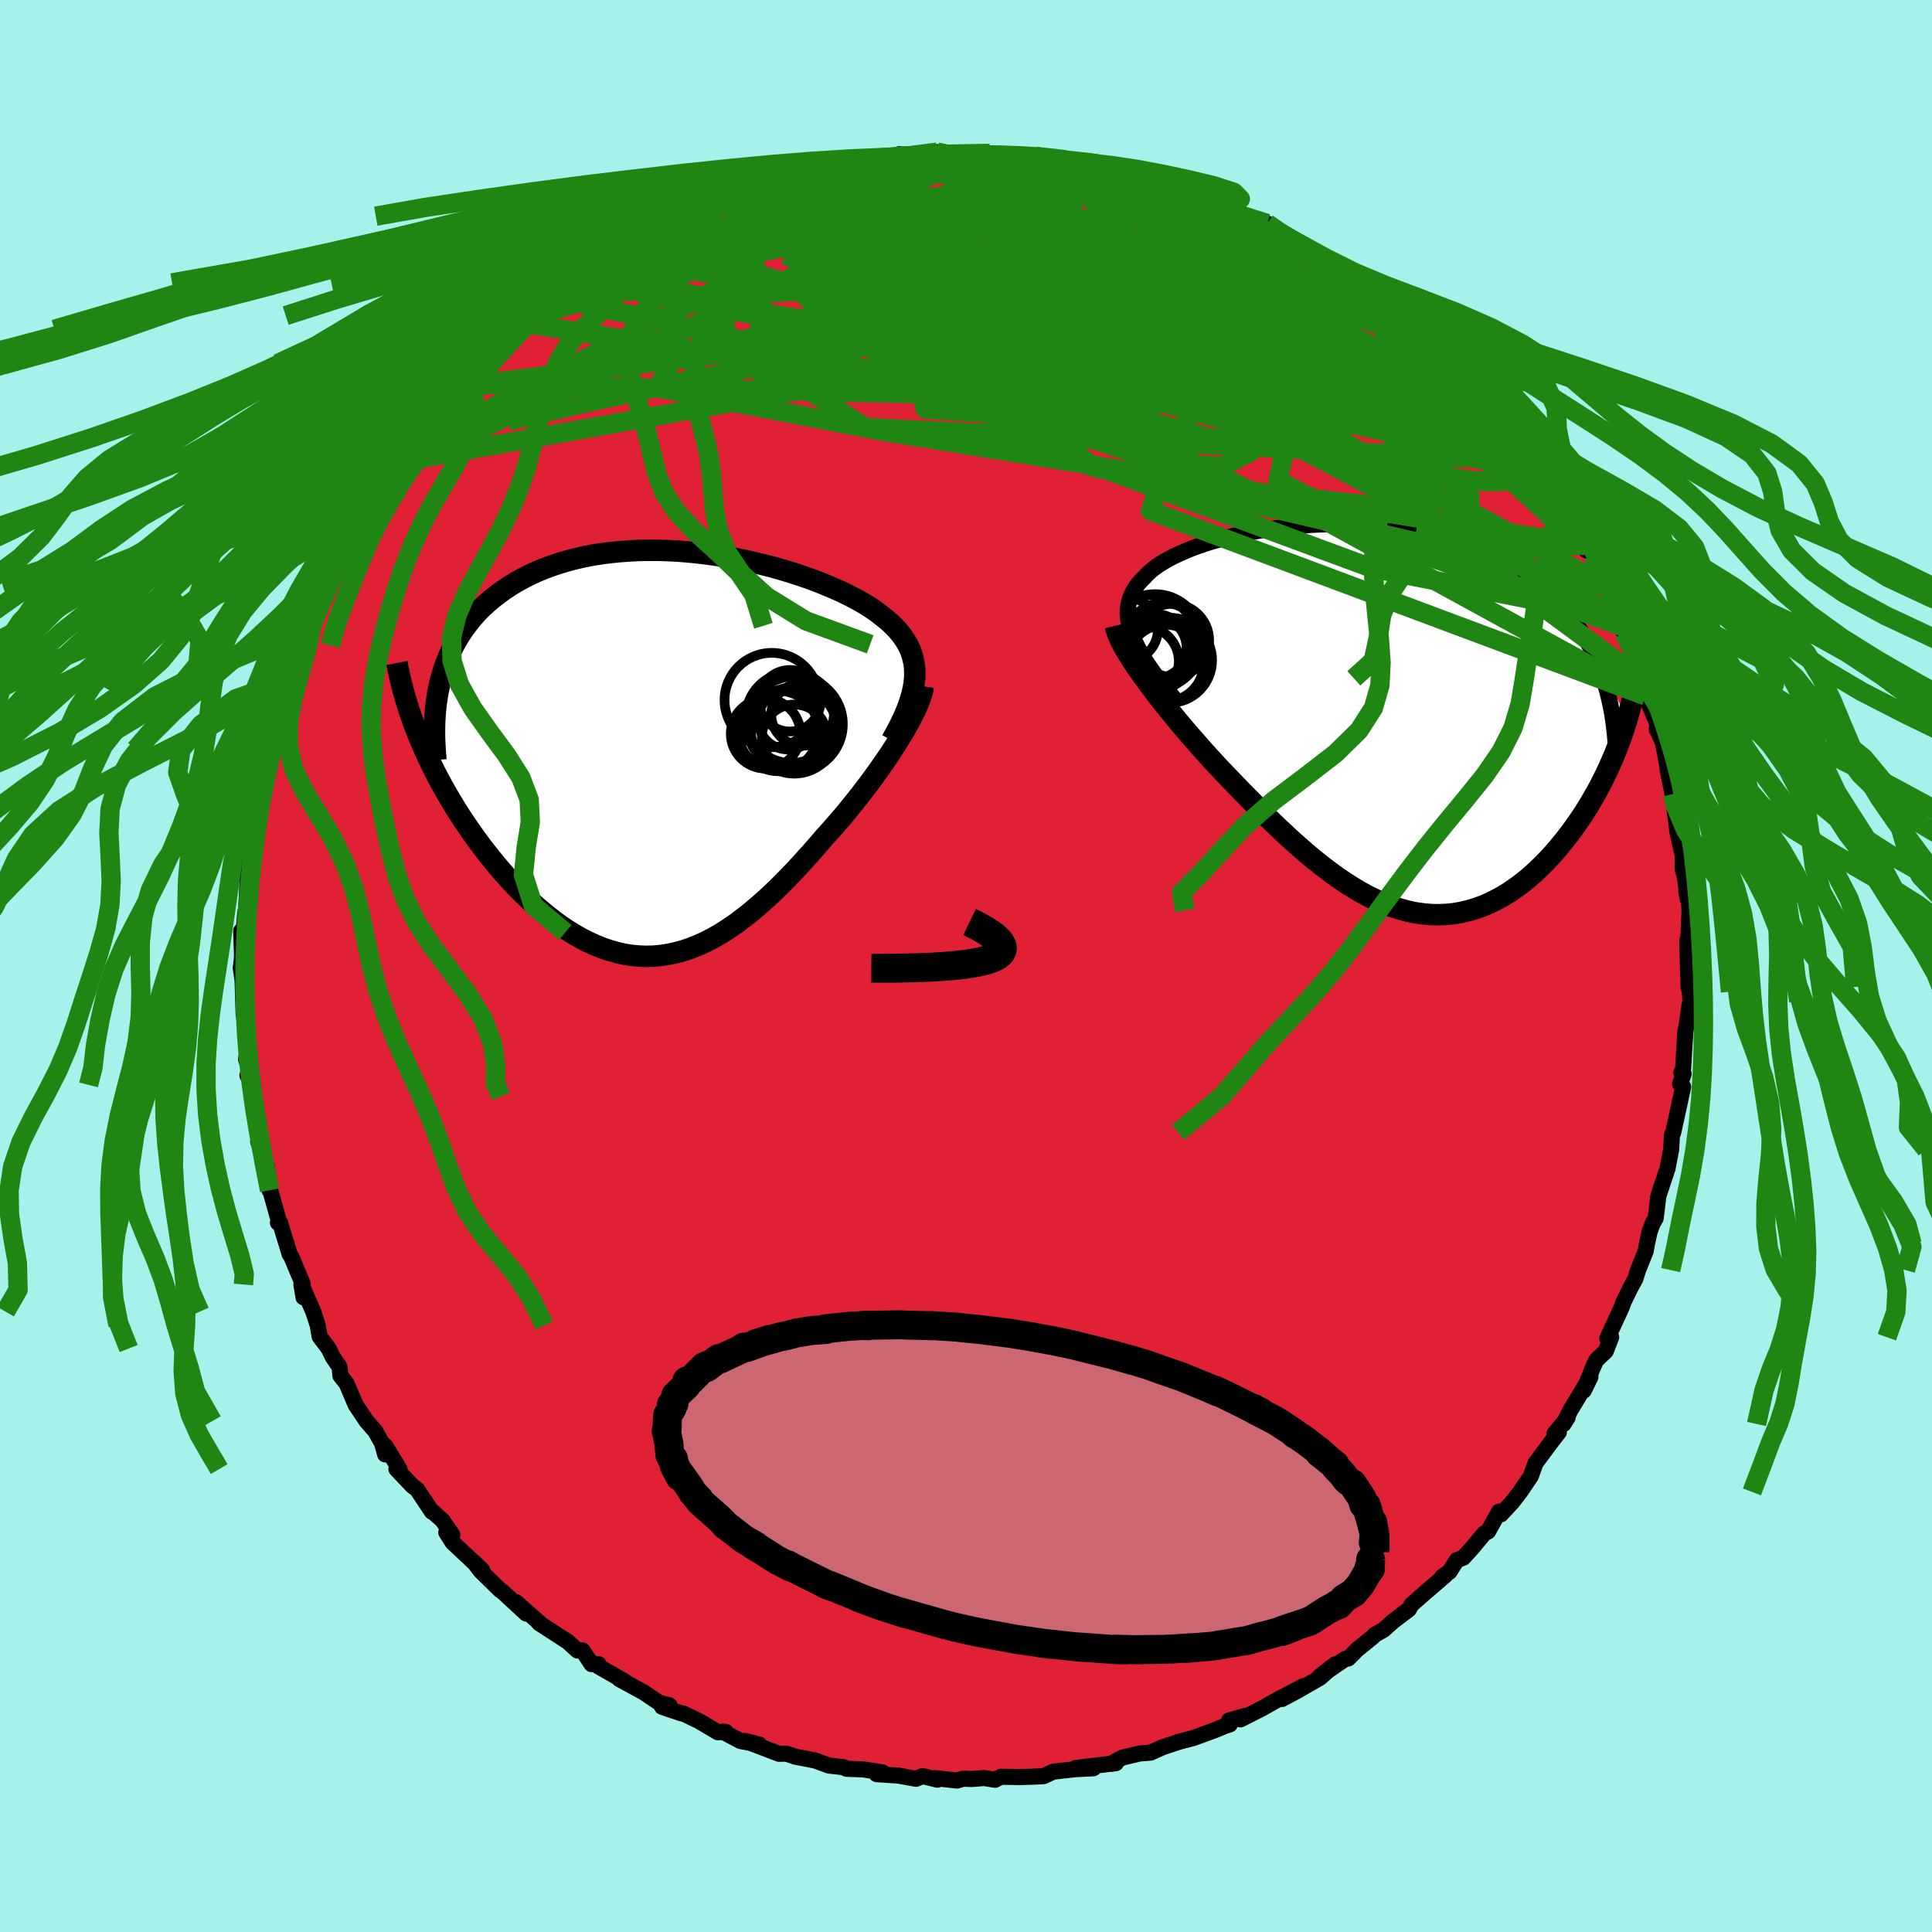 <svg xmlns="http://www.w3.org/2000/svg" width="500" height="500" viewBox="-100 -100 200 200"><defs><clipPath id="c"><path d="m26.03-7.87.01-.52-.02-.51-.06-.49-.1-.47-.13-.47-.16-.44-.2-.44-.24-.42-.27-.41-.3-.41-.33-.39-.36-.38-.39-.37-.42-.36-.45-.36-.44-.34-.48-.34-.52-.34-.56-.34-.6-.33-.63-.33-.67-.34-.7-.32-.74-.32-.77-.32-.79-.31-.83-.3-.85-.29-.87-.28-.9-.27-.91-.26-.94-.24-.95-.23-.96-.22-.98-.19-.99-.18-.99-.16-1.01-.14-1-.12-1.01-.1L1.51-21l-1-.05-1-.03h-.99l-.99.01-.98.05-.96.07-.95.09-.94.12-.92.14-.9.17-.88.2-.86.22-.84.25-.82.27-.79.29-.77.32-.74.34-.71.36-.69.38-.67.41-.63.42-.6.44-.58.45-.55.47-.53.49-.5.51-.47.53-.44.55-.42.56-.39.58-.37.6-.34.62-.31.63-.28.65-.26.67-.23.68-.2.69-.18.71-2.22 5.13.32.76.33.77.35.77.37.77.38.78.41.77.41.77.44.77.45.76.46.76.48.76.5.75.51.74.52.74.54.73.55.72.57.72.59.72.6.7.61.69.63.68.65.66.65.64.66.62.68.59.69.57.69.54.7.52.72.48.71.44.73.41.73.38.74.33.74.3.74.25.75.21.75.17.76.12.76.07.76.03.76-.02.77-.07.76-.12.77-.16.77-.21.77-.26.77-.31.78-.35.77-.4.77-.44.77-.49.78-.53.77-.58.78-.61.77-.65.77-.68.78-.72.77-.75.77-.78.77-.8.76-.83.77-.85.76-.86.75-.88.62-.68.6-.69.6-.69.59-.71.57-.71.57-.71.55-.71.54-.71.52-.71.51-.71.49-.7.47-.69.45-.68.42-.67.41-.66"/></clipPath><clipPath id="b"><path d="m-24.25-8.38-.2-.52-.16-.51-.11-.49-.07-.47-.04-.45.01-.44.05-.43.08-.41.12-.4.16-.38.19-.37.22-.36.26-.35.29-.34.33-.32.3-.33.34-.32.39-.31.43-.31.48-.3.51-.3.55-.29.6-.28.63-.28.66-.27.7-.26.74-.25.77-.24.79-.22.83-.22.85-.2.88-.19.9-.17.92-.16.93-.14.96-.13.97-.1.98-.09 1-.07 1-.05 1.01-.03h1.01l1.02.01 1.01.04 1.02.06 1.01.08 1 .1 1 .13.98.15.98.18.96.2.95.22.94.24.91.27.9.3.88.31.86.34.83.36.82.38.78.4.77.42.73.44.72.45.68.48.66.49.64.51.61.53.59.55.56.57.54.59.51.6.49.63.46.64.43.67.41.68.39.69.35.72.34.73.3.75 2.87 5.1-.24.79-.26.79-.28.78-.3.79-.31.78-.34.79-.35.77-.37.77-.39.77-.41.76-.43.74-.44.74-.46.73-.48.71-.49.7-.51.69-.54.69-.55.67-.56.65-.59.64-.6.61-.62.59-.63.57-.65.53-.67.5-.67.47-.69.43-.71.39-.71.35-.73.32-.73.26-.75.22-.75.18-.77.13-.77.08-.78.03-.78-.01-.79-.07-.8-.11-.8-.16-.81-.22-.81-.26-.81-.3-.82-.36-.82-.39-.82-.44-.82-.49-.82-.52-.83-.56-.82-.6-.82-.63-.83-.66-.82-.69-.82-.72-.82-.73-.81-.76-.82-.78-.81-.79-.8-.8-.8-.81-.8-.81-.78-.81-.79-.81-.77-.81-.64-.69-.64-.7-.63-.7-.61-.7-.61-.69-.59-.69-.58-.69-.56-.68-.55-.67-.53-.66-.51-.66-.49-.64-.47-.63-.45-.61-.43-.6"/></clipPath><filter id="a"><feTurbulence baseFrequency=".05" numOctaves="3" result="noise" type="noise"/><feDisplacementMap in="SourceGraphic" in2="noise" scale="2"/></filter></defs><rect width="100%" height="100%" x="-100" y="-100" fill="#A6F2EA"/><path fill="#DF2035" stroke="#000" stroke-linejoin="round" stroke-width="1.667" d="m74.8 2.16.11.5-.02-1.01.1 1.99-.13.62-.26 1.94-.13.56-.24 3.92-.18.37.24.13-.37 1.03.32.3-1.03 4.73-.11.18-.03.26-.07 1.31-.38 1.97-.95 2.87-.17 1.43-.11.86-.31.53-.32.89-.27 1.23-.13.75-.79 1.96-.27.88-.61 1.14-.63 1.3-.16.47-1.51 3.28.4-.12-.56 1.44-.97.92-.29.59-1.02 2.57.69-1.4-2.06 3.41-.72 1.45.42-.66-1.36 1.66.45-.15-.86 1.11-1.55 2.09-.49 1.35-1.1 1.63-.82 1.06-1.17 1.26-.2-.28-1.13 2.05-.4.21-1.29 1.55-.89.97-.66.24-.76 1.21-.74.5.29-.12-1.98 1.7-1.49 1.31-.29.5-1.66 1.26-.94.85-.91.51-.22.23-1.64 1.33-.9.91-.32.04-2.66 1.82 1.63-1.26-1.56 1.38-2.48 1.43-1.48.78 2.24-1.34-3 1.58-1.24.71-2.29 1.16.51-.37-1.68.48.07.41-.49.16-1.05.43-2.24.82-1.38.36-.17.05-1.64.55-1.23.55-1.13.09-1.78.42-1.21.66.53-.08-4.18.5 1.85.03-1.82.09-2.33.26-1.02.47-1.06.05-1.42.04-1.93-.03-.6.31-1.15-.18-1.25.1-.89-.03-.65.19-2.25-.25.22.16-1.52-.37-.7.28-1.8-.33-2.27-.15.61-.18-2-.31-1.74-.07-.29-.16-1.52-.17-1.41-.52-2.06-.4-.93-.31-.78.01-1.92-.74-1.59-.59 1.5.38-1.96-.37-1.84-.97.32.03-.83.03-1.94-1.15-1.62-.78-.21-.02-2-.68.77-.15-1.1-.29-1.56-1.05-2.53-1.38.57.25-2.71-1.55-.01-.24-.73-.01-.95-1.43-.51.02-.99-.9-2.99-1.94.23.14-2.63-2.32.67.78.41.42-2.49-2.3-.2-.12-2.02-1.98-.7-.91.84.81-3.05-2.86-.66-1.04.62.23-1.02-1.48-1.07-.96-.02.06-1.53-2.3-.51-.39-1.63-1.72.32.01-1.49-2.44v.91l-.32-1.16-.71-1.26-.9-1.03-1.13-1.69-.93-2.2-.64-.81-.09-.9-.7-1.03-.43-.88-.93-1.24-.2-1.16-.46-1.42-1.23-2.81.22 1.33-.1-1.44-1.16-2.77-.17-.24-.99-3.25-.23-.03.13.07-.13-.58-1-3.58.13.74-.27-2.42-.47-1.35-.43-1.28.29.48-.87-5.16.02.46.02-1.64-.58-.99.22-.63-.36-1.05.16-.76-.1-2.2-.24-1.31-.07-.41-.11-3.5-.19-1.28.02-.04.12-1.1-.09-2.67.4.16-.1-.63.12-1.38.11-.6.22-4.83.02-.65.36-.83.02-.43.57-3.74-.27.79.39-2.3-.15.67.43-2.04.36-.78-.11.08.35-2.29 1.03-2.76-.05-.99.99-2.14.13-.07.34-1.27.13-.83.72-2.7.3-.11.79-2.34-.15.42.51-1.22 1.6-3.25-.32.71.59-1.63.84-1.93.23.32 1.31-2.63.53-1.17.44-.2 1.43-2.68.13-.24.23-.38.81-1.66.39.09 1.38-2.02-.7.95 1.83-2.38.66-.65.87-1.68 1.72-2.14 1.28-1.24-1.05 1.31 1.27-1.67-.13.59 1.58-2.02.51-.33 1.51-1.7.61-.35 2.07-2.15-.5.66 1.58-1.42.08-.46 2.06-1.5.52-.12.7-1.11 1.26-.2 1.72-1.4.23-.13 1.12-.71.8-.62.87-.73 1.49-.93-.66.6 3.65-2.09 1.05-.44.48-.23.16-.22.63-.23 2.21-.78 2.66-1.31-1.27.54 1.63-.65 1.29-.26.91-.51 1.54-.52 1.72-.37-.17-.2 2.04-.37.21.17.12.03 2.9-.56 1.88-.69.48-.16.67.21 3.36-.56-1.02.12.66-.32 1.27.17 2.51-.07.12-.31.59.23L.68-84l.14-.02 1.64-.1 2.82.36 1.01-.07-.04.13.89-.16.53.3 2.64.1-.86-.1 3.04.76 1.87.04.91.23 1.48.65.56-.05.43.05 1.94.79.2-.08h.48l2.62 1.06 1.66.39.42.46.93.42.61-.05 2.06 1.26-.75-.39 3.03 1.44.24-.28.32.57.36.09 2.23 1.39.36.17 1.06.87.94.38 2.58 1.78.93.66.19.27 1.01.31.27.39 1.68.97 1.48 1.41-.51-.34.76.7 1.12.95 1.98 1.26.8.81.7 1.26.87.55.54.29 3 3.35-1.36-1.25 2.42 2.59-.3-.14.64.9.87.89 1.59 2.61.79.89-.62-1.52 2.13 3.52.25.22-.07-.11 1.56 2.72.91 1.28-.8-.86 2.23 3.83-.03-.18.14.35-.13-.53.82 1.02 1.63 3.32-.11-.09.3 1.25 1.03 1.94.38 1.64.1-.56 1.01 3.06.21 1.14.93 1.51-.26-.45.25 1.82 1.21 2.91-.05.62-.01-.15.64 1.48.57 3-.1-.29.52 2.59.06-.18-.07-.01.38 2.97.13 1.12.56 2.48-.01 1.41.21.72.31 2.35-.15-.77.29 1.15.05.81-.12 2.85-.12.33.14 4.73.11.5" filter="url(#a)"/><path fill="#fff" d="m-24.25-8.38-.2-.52-.16-.51-.11-.49-.07-.47-.04-.45.01-.44.05-.43.08-.41.12-.4.16-.38.19-.37.22-.36.26-.35.29-.34.33-.32.3-.33.34-.32.39-.31.43-.31.48-.3.51-.3.55-.29.6-.28.63-.28.66-.27.7-.26.74-.25.77-.24.79-.22.83-.22.85-.2.88-.19.9-.17.92-.16.93-.14.96-.13.97-.1.98-.09 1-.07 1-.05 1.01-.03h1.01l1.02.01 1.01.04 1.02.06 1.01.08 1 .1 1 .13.98.15.98.18.96.2.95.22.94.24.91.27.9.3.88.31.86.34.83.36.82.38.78.4.77.42.73.44.72.45.68.48.66.49.64.51.61.53.59.55.56.57.54.59.51.6.49.63.46.64.43.67.41.68.39.69.35.72.34.73.3.75 2.87 5.1-.24.79-.26.79-.28.78-.3.79-.31.78-.34.79-.35.77-.37.77-.39.77-.41.76-.43.74-.44.74-.46.73-.48.71-.49.7-.51.69-.54.69-.55.67-.56.65-.59.64-.6.61-.62.59-.63.57-.65.53-.67.5-.67.47-.69.43-.71.39-.71.35-.73.32-.73.26-.75.22-.75.18-.77.13-.77.08-.78.03-.78-.01-.79-.07-.8-.11-.8-.16-.81-.22-.81-.26-.81-.3-.82-.36-.82-.39-.82-.44-.82-.49-.82-.52-.83-.56-.82-.6-.82-.63-.83-.66-.82-.69-.82-.72-.82-.73-.81-.76-.82-.78-.81-.79-.8-.8-.8-.81-.8-.81-.78-.81-.79-.81-.77-.81-.64-.69-.64-.7-.63-.7-.61-.7-.61-.69-.59-.69-.58-.69-.56-.68-.55-.67-.53-.66-.51-.66-.49-.64-.47-.63-.45-.61-.43-.6" filter="url(#a)" transform="translate(41.57 -25.6)"/><path fill="#fff" d="m26.03-7.87.01-.52-.02-.51-.06-.49-.1-.47-.13-.47-.16-.44-.2-.44-.24-.42-.27-.41-.3-.41-.33-.39-.36-.38-.39-.37-.42-.36-.45-.36-.44-.34-.48-.34-.52-.34-.56-.34-.6-.33-.63-.33-.67-.34-.7-.32-.74-.32-.77-.32-.79-.31-.83-.3-.85-.29-.87-.28-.9-.27-.91-.26-.94-.24-.95-.23-.96-.22-.98-.19-.99-.18-.99-.16-1.01-.14-1-.12-1.01-.1L1.51-21l-1-.05-1-.03h-.99l-.99.01-.98.05-.96.07-.95.09-.94.12-.92.14-.9.17-.88.2-.86.22-.84.25-.82.27-.79.29-.77.32-.74.34-.71.36-.69.38-.67.41-.63.42-.6.44-.58.45-.55.47-.53.49-.5.51-.47.53-.44.55-.42.56-.39.58-.37.6-.34.62-.31.63-.28.65-.26.67-.23.68-.2.69-.18.71-2.22 5.13.32.76.33.77.35.77.37.77.38.78.41.77.41.77.44.77.45.76.46.76.48.76.5.75.51.74.52.74.54.73.55.72.57.72.59.72.6.7.61.69.63.68.65.66.65.64.66.62.68.59.69.57.69.54.7.52.72.48.71.44.73.41.73.38.74.33.74.3.74.25.75.21.75.17.76.12.76.07.76.03.76-.02.77-.07.76-.12.77-.16.77-.21.77-.26.77-.31.78-.35.77-.4.77-.44.77-.49.78-.53.77-.58.78-.61.77-.65.77-.68.78-.72.77-.75.77-.78.77-.8.76-.83.77-.85.76-.86.75-.88.62-.68.6-.69.6-.69.59-.71.57-.71.57-.71.55-.71.54-.71.52-.71.51-.71.49-.7.47-.69.45-.68.42-.67.41-.66" filter="url(#a)" transform="translate(-31.34 -21.95)"/><g fill="none" stroke="#000" transform="translate(41.57 -25.6)"><path stroke-linejoin="round" stroke-width="1.667" d="m-19.79-1.82-.66-.78-.61-.75-.57-.72-.51-.69-.47-.67-.42-.63-.37-.62-.33-.59-.28-.56-.24-.55-.2-.52-.16-.51-.11-.49-.07-.47-.04-.45.01-.44.05-.43.08-.41.12-.4.16-.38.19-.37.22-.36.26-.35.29-.34.33-.32.3-.33.34-.32.39-.31.43-.31.48-.3.51-.3.55-.29.6-.28.63-.28.66-.27.7-.26.74-.25.77-.24.79-.22.83-.22.85-.2.88-.19.9-.17.92-.16.93-.14.96-.13.97-.1.98-.09 1-.07 1-.05 1.01-.03h1.01l1.02.01 1.01.04 1.02.06 1.01.08 1 .1 1 .13.98.15.98.18.96.2.95.22.94.24.91.27.9.3.88.31.86.34.83.36.82.38.78.4.77.42.73.44.72.45.68.48.66.49.64.51.61.53.59.55.56.57.54.59.51.6.49.63.46.64.43.67.41.68.39.69.35.72.34.73.3.75.28.76.25.78.23.8.2.81.18.82.16.84.12.85.11.86.08.88.06.88" filter="url(#a)"/><path stroke-linejoin="round" stroke-width="2.222" d="m-26.12-9.62.09.37.14.39.17.42.21.45.25.48.28.49.32.52.34.54.37.57.4.57.43.6.45.61.47.63.49.64.51.66.53.66.55.67.56.68.58.69.59.69.61.69.61.7.63.7.64.7.64.69.77.81.79.81.78.81.8.81.8.81.8.8.81.79.82.78.81.76.82.73.82.72.82.69.83.66.82.63.82.6.83.56.82.52.82.49.82.44.82.39.82.36.81.3.81.26.81.22.8.16.8.11.79.07.78.01.78-.03.77-.08.77-.13.75-.18.75-.22.73-.26.73-.32.71-.35.71-.39.69-.43.67-.47.67-.5.65-.53.63-.57.62-.59.6-.61.59-.64.56-.65.55-.67.54-.69.51-.69.49-.7.48-.71.46-.73.44-.74.43-.74.41-.76.39-.77.37-.77.35-.77.34-.79.31-.78.3-.79.28-.78.26-.79.24-.79.22-.78.2-.78.18-.78.16-.77.14-.77.13-.76.1-.76.09-.75.07-.74.05-.74" filter="url(#a)"/><circle cx="-22.007" cy="-7.992" r="4.9" clip-path="url(#b)" filter="url(#a)"/><circle cx="-22.282" cy="-8.447" r="4.35" clip-path="url(#b)" filter="url(#a)"/><circle cx="-21.122" cy="-7.962" r="4.03" clip-path="url(#b)" filter="url(#a)"/><circle cx="-20.502" cy="-6.052" r="4.406" clip-path="url(#b)" filter="url(#a)"/><circle cx="-23.162" cy="-5.932" r="3.626" clip-path="url(#b)" filter="url(#a)"/><circle cx="-21.927" cy="-7.347" r="3.19" clip-path="url(#b)" filter="url(#a)"/><circle cx="-25.012" cy="-9.247" r="3.308" clip-path="url(#b)" filter="url(#a)"/><circle cx="-20.932" cy="-5.757" r="3.978" clip-path="url(#b)" filter="url(#a)"/><circle cx="-22.107" cy="-6.852" r="3.998" clip-path="url(#b)" filter="url(#a)"/><circle cx="-20.187" cy="-8.107" r="3.788" clip-path="url(#b)" filter="url(#a)"/></g><g fill="none" stroke="#000" transform="translate(-31.34 -21.95)"><path stroke-linejoin="round" stroke-width="2.222" d="m23.65-1.41.42-.77.39-.73.34-.71.3-.68.26-.65.21-.63.18-.6.13-.58.09-.56.06-.55.01-.52-.02-.51-.06-.49-.1-.47-.13-.47-.16-.44-.2-.44-.24-.42-.27-.41-.3-.41-.33-.39-.36-.38-.39-.37-.42-.36-.45-.36-.44-.34-.48-.34-.52-.34-.56-.34-.6-.33-.63-.33-.67-.34-.7-.32-.74-.32-.77-.32-.79-.31-.83-.3-.85-.29-.87-.28-.9-.27-.91-.26-.94-.24-.95-.23-.96-.22-.98-.19-.99-.18-.99-.16-1.01-.14-1-.12-1.01-.1L1.51-21l-1-.05-1-.03h-.99l-.99.01-.98.05-.96.07-.95.09-.94.12-.92.14-.9.17-.88.2-.86.22-.84.25-.82.27-.79.29-.77.32-.74.34-.71.36-.69.38-.67.41-.63.42-.6.44-.58.45-.55.47-.53.49-.5.51-.47.53-.44.55-.42.56-.39.58-.37.6-.34.62-.31.63-.28.65-.26.67-.23.68-.2.69-.18.71-.15.72-.12.74-.1.75-.07.76-.05.77-.02.79v.79l.03.81.05.82.07.82" filter="url(#a)"/><path stroke-linejoin="round" stroke-width="2.222" d="m26.91-7-.05.37-.11.4-.14.45-.18.48-.22.51-.26.54-.29.57-.32.6-.35.62-.38.63-.41.66-.42.67-.45.68-.47.69-.49.7-.51.71-.52.71-.54.71-.55.71-.57.71-.57.71-.59.71-.6.69-.6.69-.62.68-.75.88-.76.86-.77.85-.76.83-.77.8-.77.78-.77.75-.78.72-.77.68-.77.65-.78.61-.77.58-.78.53-.77.49-.77.44-.77.4-.78.35-.77.31-.77.26-.77.21-.77.16-.76.12-.77.07-.76.02-.76-.03-.76-.07-.76-.12-.75-.17-.75-.21-.74-.25-.74-.3-.74-.33-.73-.38-.73-.41-.71-.44-.72-.48-.7-.52-.69-.54-.69-.57-.68-.59-.66-.62-.65-.64-.65-.66-.63-.68-.61-.69-.6-.7-.59-.72-.57-.72-.55-.72-.54-.73-.52-.74-.51-.74-.5-.75-.48-.76-.46-.76-.45-.76-.44-.77-.41-.77-.41-.77-.38-.78-.37-.77-.35-.77-.33-.77-.32-.76-.3-.77-.28-.76-.26-.75-.24-.75-.23-.74-.21-.74-.19-.74-.17-.72-.16-.72-.14-.72" filter="url(#a)"/><circle cx="13.581" cy="-1.745" r="3.376" clip-path="url(#c)" filter="url(#a)"/><circle cx="13.106" cy="-5.51" r="3.186" clip-path="url(#c)" filter="url(#a)"/><circle cx="11.231" cy="-5.58" r="4.886" clip-path="url(#c)" filter="url(#a)"/><circle cx="12.906" cy="-3.54" r="3.078" clip-path="url(#c)" filter="url(#a)"/><circle cx="11.921" cy="-2.375" r="4.166" clip-path="url(#c)" filter="url(#a)"/><circle cx="13.241" cy="-3.76" r="4.698" clip-path="url(#c)" filter="url(#a)"/><circle cx="13.561" cy="-2.445" r="4.484" clip-path="url(#c)" filter="url(#a)"/><circle cx="14.421" cy="-4.095" r="3.242" clip-path="url(#c)" filter="url(#a)"/><circle cx="13.631" cy="-3.085" r="4.958" clip-path="url(#c)" filter="url(#a)"/><circle cx="10.596" cy="-2.09" r="3.604" clip-path="url(#c)" filter="url(#a)"/></g><g fill="none" stroke="#208613" stroke-linejoin="round" stroke-width="2"><path d="m25.99-78.84.76.28.61.51.32.53-.03.53-.4.56-.78.62-1.13.7-1.46.79-1.8.9-2.19.97-2.61 1.06-3.1 1.11-3.63 1.15-4.18 1.18-4.74 1.18-5.26 1.19-5.77 1.21-6.3 1.22-6.88 1.31-7.56 1.51-8.28 1.82-8.95 2.09m7.12-14.3 1.41-.99 1.46-.73 1.76-.72 2.1-.78 2.41-.82 2.7-.86 2.92-.89 3.06-.91 3.09-.89 3.05-.85 3.01-.8 3.03-.77 3.07-.74 3.07-.71 2.89-.64 2.39-.6" filter="url(#a)"/><path d="m55.25-56.67.9 1.17.68 1.04.32.6-.01.3-.29.09-.59-.11-.9-.33-1.27-.6-1.66-.92-2.12-1.29-2.61-1.71-3.12-2.17-3.62-2.63-4.09-3.04-4.54-3.39-5-3.74-5.59-4.19m-60.04 5.34 1.12-.66 1.3-.63 1.55-.6 1.84-.59 2.12-.58 2.31-.57 2.43-.53 2.51-.49 2.61-.44 2.7-.41 2.8-.4 2.86-.39 2.89-.36 2.88-.34 2.86-.33 2.82-.32 2.74-.32 2.61-.31 2.43-.29 2.25-.28 2.11-.23 2.04-.21 1.93-.22" filter="url(#a)"/><path d="m36.45-73.39 1.82 1.27.98.7.55.4.33.28.18.23-.02.16-.26.07-.53-.04-.83-.18-1.15-.32-1.53-.47-1.99-.67-2.51-.89-3.05-1.14-3.57-1.4-4.06-1.65-4.53-1.94-4.91-2.25m44.75 25.45 1.06 1.72.38.75v.43l-.3.34-.61.24-.98.09-1.35-.08-1.77-.31-2.21-.57-2.66-.87-3.14-1.19-3.61-1.5-4.1-1.76-4.58-1.98-5.13-2.18-5.72-2.4-6.4-2.66-7.1-2.96L.15-74l-8.13-3.85" filter="url(#a)"/><path d="m14.36-82.76 1.08.38 1.23.53 1.33.61 1.47.74 1.65.88 1.83 1.01 1.99 1.12 2.1 1.22L29.2-75l2.14 1.31 2.12 1.32 2.06 1.32 2.02 1.3 1.96 1.28 1.88 1.23 1.77 1.15 1.65 1.05 1.53.96 1.44.9 1.32.81 1.17.68.84.36m-64.02-21.31 1.46-.46 1.31-.21 1.41-.13 1.45-.1 1.44-.08 1.46-.05 1.49-.04 1.49-.03 1.44-.02 1.34-.02 1.21-.02 1.07-.01h1.84l-.1-.02-.62-.03-1.17-.06-1.54-.05m20.92 3.86 1.29.45 1.11.54 1.2.62 1.32.71 1.42.76 1.45.79 1.43.78 1.36.76 1.26.72 1.18.69 1.1.65 1 .61.88.52.69.4.45.27.18.1-.12-.06-.38-.26" filter="url(#a)"/><path d="m-11.04-83.33.79-.07 1.4-.07 1.59-.07 1.63-.07 1.68-.03 1.77-.02H-.4l1.69-.01 1.49-.02 1.28-.02 1.01-.02.72-.02.41-.02.13-.01m43.98 21.37 1.04.99 1.14 1.27.94 1.12.81 1.01.75.95.69.91.63.83.52.7.37.48.17.23-.03-.03-.27-.3-.55-.61-.86-.98-1.24-1.41-1.62-1.84-1.9-2.24" filter="url(#a)"/><path d="m-2.99-84.25 1.38.28 2.16.46 2.55.66 2.89.89 3.13 1.09 3.25 1.26 3.35 1.39 3.48 1.5 3.65 1.61 3.85 1.72 4.01 1.78 4.08 1.81 4.01 1.76 3.77 1.65 3.5 1.62" filter="url(#a)"/><path d="m47.94-65.03.73.85.71.83.72.8.69.78.57.71.38.59.17.45-.02.31-.21.19-.4.04-.62-.12-.86-.31-1.14-.53-1.43-.75-1.76-.97-2.09-1.2-2.42-1.43-2.75-1.67-3.06-1.93-3.39-2.21-3.73-2.53-4.13-2.89-4.58-3.25" filter="url(#a)"/><path d="m41.43-69.98 1.41.96 1 .81.78.69.79.67.82.68.74.64.56.5.3.31.01.08-.3-.19-.69-.51-1.14-.87-1.59-1.25-1.97-1.59" filter="url(#a)"/><path d="m44.08-67.94.89.76 1.12.9 1.08.9.9.81.69.68.49.53.29.37.03.16-.3-.1-.66-.4-1.06-.75-1.5-1.12-2.02-1.56-2.62-2.06-3.23-2.6m17.07 14.75.77 1.14.27.99-.38.53-.98.21H53.4l-2.11-.18-2.7-.37-3.34-.59-4.03-.85-4.74-1.13L31-58.38l-6.25-1.83-7.03-2.18-7.85-2.47-8.74-2.67-9.61-2.85-10.32-3.22" filter="url(#a)"/><path d="m55.25-56.67.87 1.14.61.98.17.49-.22.11-.58-.15-.96-.41-1.36-.71-1.84-1.06-2.36-1.47-2.93-1.92-3.54-2.43-4.14-2.97-4.74-3.54-5.34-4.07-5.86-4.47M7.14-83.86l.89.22.95.19.83.25.67.31.38.36-.02.39-.48.42-.94.45-1.39.5-1.84.55-2.28.64-2.72.72-3.2.82-3.7.89-4.27.96-4.88 1.01-5.52 1.08-6.22 1.15-7.03 1.25" filter="url(#a)"/><path d="m-28.71-77.85 2.23-.71 2.16-.38 2.27-.09 2.66.06 3.13.16 3.57.23 3.91.3 4.15.4 4.36.49 4.55.6 4.75.67 4.94.72 5.08.72 5.15.74 5.16.82 5.18 1.01m.97-1.66 1.35.78 1.49 1.03 1.29.95 1.15.88 1.11.88 1.13.92 1.15.96 1.13.98 1.12.99 1.1.97 1.06.96 1.01.92.93.84.8.72.66.6.5.44.3.26.07.04-.2-.22-.49-.51-.76-.78-.96-1-1.13-1.26" filter="url(#a)"/><path d="m14.36-82.76.88.3.64.29.32.25.02.24-.26.26-.57.3-.89.35-1.28.38-1.76.42-2.31.42-2.93.43-3.58.45-4.21.45-4.8.45-5.4.44-6.16.47-7.37.73m83.01 22.96.38.37.15.4.01.58-.25.57-.55.49-.88.38-1.23.22-1.61.02-2-.2-2.41-.45-2.82-.64-3.24-.82-3.65-.93-4.08-1.04-4.52-1.17-5-1.33-5.51-1.53-6.03-1.73-6.55-1.98L.9-64.21l-7.49-2.52-8.09-2.77-9.09-2.81" filter="url(#a)"/><path d="m53.85-58.77-.43-.19.01.53-.24.57-.59.54-.95.48-1.38.36-1.88.19-2.4.02-2.93-.14-3.48-.29-4.05-.42-4.63-.56-5.27-.71-5.9-.89-6.56-1.09-7.21-1.33-7.85-1.56-8.49-1.77-9.13-1.9-9.82-1.95" filter="url(#a)"/><path d="m-52.32-60.25 63.28 1.34 9.53-3.79-9.69-1.94-11.72-1.14-5.7-.94.68-1.06 3.66-1.57 3.72-1.96 3.19-1.32 3.52.35 4.03 1.71 2.42.96-2.87-2.12-9.99-4.51-15.1-1.61-28.15 7.33" filter="url(#a)"/><path d="m-57.98-53.11 33.14-17.42 8.32-.17 5.56 4.55 7.08 3.73 7.42 1.95 6.06.86 3.6.58.89.57-1.16.25-1.83-.42-.79-1 1.7-.93 4.6.02 6.39 1.4 5.7 2.32 2.4 1.87-1.77-.05-3.71-2.4-.98-3.18 5.93-.71 12.46 4.01 11.39 4.8-4.98-10.48" filter="url(#a)"/><path d="m-12.92-82.64 30.48 12.51-1.62 1.22-9.59.17-9.08.59-4.94 1.11-1.33.96.17.12.54-.8.99-1.19 1.71-.88 2.29-.12 2.79.76 3.99 1.63 6.5 2.57 9.85 3.69 12.31 4.82 12.02 5.17 7.92 3.37.09-1.69-9.92-9.35-17.22-15.04-7.29-8.86" filter="url(#a)"/><path d="m-59.36-51.09 42.61-20.83 16.28-7.43 7.08-1.59 3.83 1.25.75 2.47-2.85 2.81-4.73 3-3.22 3.35.98 3.6 5.31 3.28 7.11 2.04 5.46.09 1.58-1.87-2.14-3.05-3.89-3.07-3.61-2.12-3.12-.77-4.59.43-8.59 1.36-12.75 2.11-12.24 2.79-1.83 3.37 23.29 4.51 72.71 11.8" filter="url(#a)"/><path d="m9.45-83.56-5.89 1.11 4.63 4.02 6.07 4.44 2.41 3.48 1.01 2.88 1.96 2.49 2.11 1.68-.06.59-3.54-.08-6.4-.09-7 .04-4.47-.23.85-.67 6.93-.33 10.45 1.35 9.77 3.67 8.56 5.92 14.61 9.92 18.92 14.04" filter="url(#a)"/><path d="m45.96-66.29-19.37-4.26 8.62 5.72 5.26 2.88-3.97-1.92-10.19-4.35-11.42-4.4-8.41-3.25-3.29-1.78 1.4-.25 3.76 1.21 3.16 2.48.3 3.24-3.24 3.28L2.83-65l-5.42 2.19.01 3.16 13.17 6.83 31.47 11.65 25.68 5.05" filter="url(#a)"/><path d="M16.75-81.88-1.38-76l-2.06 6.14 2.39 5.61 6.13 5.3 7.88 4.38 7.72 2.54 5.93.32 2.95-1.59-.18-2.64-2.37-2.74-3.35-2.13L20-62.09l-4.21-.66-5.48-.49-7.19-.72-8.26-1-7.27-.86-3.09.01 4 1.4L.08-62.19l15.12.65 10.36-4.16.57-8.11 9.38.04" filter="url(#a)"/><path d="m-44.87-67.33 27.01-7.53 3.63-1.84.4.13 1.99 1.33 5.24 1.8 7.17 1.96 6.37 2.2 3.69 2.47.67 2.35-1.73 1.54-3.54.11-5.04-1.51-6.1-2.74-6.16-3.21-4.72-2.98-1.92-2.31 1.55-1.54 4.73-.72 6.87.26 7.07 1.87 3.61 4.71-8.59 8.76-56.01 10.06" filter="url(#a)"/><path d="m12.49-82.8 3.11 2.68-13.53 1.44-14.02 3.12-5.65 3.94 3.75 4L-6-63.96l5.22 2.63-.85.66-5.54-1.7-6.22-3.46-3.46-3.77.31-2.45 3.3-.03 5.55 2.59 8.15 4.75 11.09 5.82 10.13 4.3-7.33-2.32-60.3-9.63" filter="url(#a)"/><path d="m20.36-81.17-7.81 6.15 10.82 5.61 3.59.52-2.46-1.85-3.53-1.1-1.63.99.45 2.69.77 2.96-.75 1.85-2.61.2-3.17-1.11-2.12-1.69-.55-1.8.43-1.89.8-1.99 1.69-1.61 3.91-.18 6.61 1.92 6.97 2.83 1.69-.01-8.75-6.56-9.44-7.29" filter="url(#a)"/><path d="m54.91-57.43-54-4.07 3.4-5.29 12.21-2.33 5.62-1.45-1.98-1.65-5.81-1.9-5.56-1.9-2.78-1.64.45-1.19 2.61-.65 2.99-.22 1.72-.04-.51-.07-2.78-.05-4.26.47-4.19 1.86-2.01 4.24 2.85 7.08 10.09 9.08 16.73 8.08 15.71 1.78.01-10.3-25.54-23.58" filter="url(#a)"/><path d="m7.14-83.86 9.54 5.12-.18 3.49-.84 1.79 3.76 2.31 6.13 2.9 5.5 2.7 3.71 2.1 1.72 1.39-.66.47-3.42-.77-5.63-2.09-6.03-2.97-4.06-2.94-.57-1.9 2.76-.1 4.67 1.93 4.76 3.14 5.05 3.22 26.84 13.9" filter="url(#a)"/><path d="m-38.3-72.25 63.78 17.64 11.45-1.6-9.74-5.67-12.66-3.04-7.51-.45-1.12.01 3.22-.91 4.23-2.02 1.95-2.77-2.21-3.08-5.52-2.87-5.44-2.19L.6-80.48l3.4-.64 4.26-.45-3.4-.36-20.8-.18" filter="url(#a)"/><path d="m-5.62-83.87-3.79 8.34 3.53 5.28 3.2 1.79 5.76.75 6.53 1.42 4 2.03-.25 1.72-3.28.74-2.76-.26 1.32-.77 6.41-.69 9.37-.15 8.55.76 4.65 1.85-.39 2.78-3.9 3.41-1.04 4.63 13.38 6.88 18.4-.2" filter="url(#a)"/><path d="m.82-84.02-17.31 8.45 10.41 5.34 13.32.83 6.58-2.08 1.35-2.46.09-1.4h1.35l3.21 1.26 4.42 2.27 4.36 2.87 2.89 2.82.4 1.94-2.34.4-4.39-1.34-4.99-2.61-3.92-2.91-1.42-1.94 2.02.17 5.63 2.84 8.09 4.94 7.1 4.71 1.08.92-3.46-2.75 24.72 11.47" filter="url(#a)"/><path d="m-2.4-84.02 13.86 6.34 3.31 8.42.58 5.36 1.2 1.76 2.18-.08 3.91-.1 5.38.39 4.89.28 2.35-.72-.75-2.22-2.86-3.58-3.4-4.15-2-3.09 2.26.68 10.4 8.28L64.09-43.2" filter="url(#a)"/><path d="m44.08-67.94-50.13 4 1.85 6.28 16.57 1.1 11.82-2.64 4.79-2.81.95-1.24-.34.06-.38.47.19.37.47.02-.77-.59-4.18-1.5-8.65-2.29-11.17-2.5-8.95-2.41-2.98-3.33.02-5.1 1.19-3.82" filter="url(#a)"/><path d="m17.31-81.93-.15 3.1-8.54 2.76-3.14 4.35-.48 4.2-1.45 2.64-2.5.46-1.65-1.44.56-2.43 2.53-2.27 3.41-1.32 3.57-.04 3.69 1.08 3.72 1.72 2.68 1.65.01.89-3.19-.18-4.43-.9-2.05-.48 1.41 1.11-1.76 2-19.55-.24-42.23 5.25" filter="url(#a)"/><path d="M70.36-27.96 35.7-46.92 3.1-57.96l-11.9-7.03 2.02-3.98 7.94-1.21 8.7.51 6.65.87 3.64.4.94-.23-1.05-.66-2.32-.81-3.07-.72-3.33-.43-3.16-.06-2.71.26-2.12.34-1.53.22-1.25.04-2-.01-4.71.11-8.99.36-11.32.66-6.01-.36 16.66-12.39" filter="url(#a)"/><path d="m64.06-43.38-7.89-7.73-16.15-7.75-18.54-6.11-13.84-2.17-7.9.09-3.73-.21-1.16-1.57.82-2.31 2.53-1.78 3.73-.39 4.16 1 3.89 1.65 3.16 1.26 2.01-.02.42-1.62-1.32-2.81-2.19-2.8-.7-.98 4.16 2.84L27.6-66.7l18.68 10.99 6.21-4.31" filter="url(#a)"/><path d="M22.98-80.11 10-76.28l1.39 7.51 8.83 4.06 3.93.17-3.75-1.61-7.63-1.16-6.19.53-1.35 2.04 3.65 2.25 6.42.98 6.32-1 4.24-2.56 1.54-2.97-.89-2.25-2.61-.91-3.46.4-3.51 1.13-3.63.86-5.36-.35-8.63-1.35-7.01-1.7 25.01-9.72" filter="url(#a)"/><path d="m-29.98-77.17 3.82-1.64 2.19-.48 2.06.98 3.46 2.88 6.1 4.65 8.41 5.51 8.66 4.67 6.26 2.18 2.22-.99-1.58-3.45-3.7-4.2-3.85-3.29-2.4-1.36.38.65 4.04 1.97 6.76 1.97 5.45.49.12-.9 3.12 3.69 44.98 24.62" filter="url(#a)"/><path d="m58.5-52.28-68.93-3.47-10.41-6.8 7.77-6.23 9.43-3.13 9.34.16 10.28 2.54 9.74 3.2 5.96 1.71-.19-1.19-6.2-3.71-9.86-4.18L4.96-75.8l-8.78.19-6.43 1.7-3.53.09 19.06-9.94" filter="url(#a)"/><path d="m61.86-47.03-6.4-4.32-11.6-7.15-4.28-1.68.17.84-2.71-.73-9.11-3.26-13.84-4.25L.23-71.02l-9.32-1.79-2.8-.36 2.33.54 4.04 1.14 3.23 2.05 2.72 3.72 3.84 6.04 8.77 8 53.37 12.37" filter="url(#a)"/><path d="m70.37-29.33-43.11-31.7-17.17-9.67-6.83-3.53 2.07-1.04 7.71.77 9.08 1.89 7.24 2.26 3.99 2.15.99 1.97-.75 1.9-.96 1.88-.15 1.75.48 1.41-.48.74-3.93-.37-9.32-1.83-14.16-3.13-14.8-3.47-8.14-2.58 6.17-.44 25.94 6.1 53.5 28.15" filter="url(#a)"/><path d="m-42.73-69.29 27.8 6.46 26.32 5.7 6.8 1.46-6.61-1.22-10.06-2.83-7.15-3.15-3.21-2.37-1.4-1.35-1.68-.93-2.24-1.3-1.46-1.96 1.02-2.2 4.25-1.61 6.74-.17 7.34 1.62 5.84 3.04 3.29 3.32L14.31-65l.82-1.55-1.95-5.21L.29-76.94l-34.97 2.3" filter="url(#a)"/><path d="m-36.38-73.58 51.5 10.13.98 1.25-9.38-1.78-3.51-.92 3.97 1.23 9.03 3L26.95-57l8.72 2.81 3.71.35-1.96-3.03-5.57-5.91-5.67-6.79-2.76-5.11 1.81-1.5 7.06 3.01 11.8 7.69 13.62 12.31" filter="url(#a)"/><path d="m-29.34-77.62 25.82 5.99 4.92 1.51 9.67-.46 9.2-.38 2.7-.23-4.69-.34-8.6-.33-7.47-.03-2.54.44 3.24.98L9.97-69l7.52 1.74 5.35 1.56 3.38 1.47 4.84 2.33 9.32 3.33 8.79-.1-1.23-6.36" filter="url(#a)"/><path d="m40.15-70.68-30.27.22 9.93 1.82 10.31 3.07 2.02 3.12-3.52 2.29-4.65.82-4.19-.86-5.02-1.97-7.67-2.05-10.77-1.47-12.31-1.18-10.88-1.48-7.16-1.5-4.1-.08-2.89 1.25 7-6.56" filter="url(#a)"/><path d="m31.18-76.86-10.59-3.36-5.71-.88.73 1.81 3.57 3.22 1.99 3.18-1.12 2.52-2.79 1.88-2.52 1.4-1.88.89-2.35.22-3.69-.59-4.22-1.32-2.39-1.74 1.72-1.64 6.38-.95 9.29.23 8.98 1.5 4.93 2.34-2.72 2.4-12.1 1.6-13.93-1.23 28.42-11.48" filter="url(#a)"/><path d="m-25.11-79.4 18.33 7.32-5.06 1.76-2.67-1.43-.21-.87 1.81.51 3.19 1.41 2.97 1.52 1.68.9.91-.22 1.18-1.33 1.35-1.87-.05-1.61-2.98-.82-5.48-.05-5.23.23-1.98.16 1.63.71 4.09 3.66 14.88 10.9 64.97 23.48" filter="url(#a)"/><path d="M70.36-27.96 19.11-47.11l2.4-7.31 2.91-4.49-2.82-3.93-5.05-3.8-4.22-3.53-2.48-2.9-1.4-2.05-1.47-1.29-2.14-.8-2.67-.5-2.5-.12-1.46.64.59 1.9 3.59 3.32 6.95 4.23 9.16 3.83 8.21 1.64 3.04-2.15-4.5-6.48-9.52-8.46-10.45-4.4m-8.27-.49-2.36.31-2.2.29-2.21.33-2.25.38-2.34.44-2.48.49-2.71.56-2.98.64-3.17.72-3.23.81-3.13.89-2.94.97-2.71 1.07-2.51 1.16-2.39 1.24-2.39 1.32-2.55 1.39-2.85 1.45-3.21 1.52-3.6 1.56-3.89 1.61-4.06 1.64-4.05 1.68-3.91 1.7-3.69 1.75-3.4 1.78-3.09 1.82-2.8 1.85-2.63 1.85-2.75 1.88-3.25 1.95-4.04 2.06-4.61 2.18-4.36 2.22-3.2 2.3-2.22 3.22" filter="url(#a)"/><path d="m-6.53-83.84-3.35.47-2.79.55-2.48.53-2.3.57-2.21.63-2.16.72-2.13.79-2.13.87-2.1.93-2.07 1-2.03 1.05-1.98 1.09-1.92 1.14-1.86 1.18-1.83 1.24-1.8 1.31-1.78 1.39-1.78 1.47-1.75 1.54-1.72 1.59-1.66 1.62-1.59 1.65-1.56 1.75-1.59 1.91-1.58 2.02-1.3 1.72" filter="url(#a)"/><path d="m-9.89-83.28-2.01.28-2.31.47-2.16.5-2.11.56-2.14.64-2.17.73-2.19.82-2.17.91-2.15.99-2.13 1.09-2.12 1.17-2.1 1.26-2.1 1.34-2.08 1.4-2.05 1.47-2.02 1.53-1.96 1.57-1.91 1.62-1.85 1.65-1.77 1.68-1.71 1.72-1.65 1.75-1.6 1.79-1.53 1.83-1.48 1.85-1.42 1.89-1.38 1.93-1.33 2-1.3 2.08-1.28 2.18-1.26 2.27-1.22 2.36-1.19 2.42-1.13 2.46-1.07 2.42-.98 2.3-1.07 2.17" filter="url(#a)"/><path d="m-15.82-82.08-.75.1-1.6.46-1.72.63-1.54.74-1.2.83-.81.9-.56.99-.59 1.08-.84 1.18-1.21 1.25-1.54 1.34-1.71 1.4-1.68 1.47-1.46 1.52-1.08 1.57-.66 1.61-.22 1.65.13 1.67.39 1.7.53 1.73.55 1.78.49 1.82.43 1.84.46 1.85.71 1.87 1.21 1.93 1.89 2.07 2.39 2.17 2.3 2.21 1.55 2.29.99 3.21" filter="url(#a)"/><path d="m-18.02-81.71-1.74.79-.1.75.06.83-.23.92-.34 1-.45 1.09-.68 1.18-.94 1.27-1.04 1.34-.95 1.42-.77 1.47-.67 1.53-.67 1.58-.68 1.61-.59 1.65-.36 1.67-.05 1.7.26 1.74.46 1.78.5 1.82.41 1.84.24 1.85.15 1.88.19 1.95.42 2.06.86 2.17 1.52 2.25 2.57 2.33 4.07 2.51 6.65 2.43" filter="url(#a)"/><path d="m-18.02-81.71-2.74.79-2.31.75-2.34.83-2.41.91-2.41.99-2.48 1.08-2.65 1.18-2.92 1.26-3.18 1.35-3.32 1.4-3.25 1.47-2.99 1.52-2.6 1.58-2.25 1.61-2.02 1.64-2 1.66-2.18 1.69-2.52 1.73-2.94 1.78-3.4 1.82-3.81 1.84-4.05 1.82-3.97 1.83-3.61 1.92-3.16 2.08-2.97 2.2-3.22 2-4.1 1.29" filter="url(#a)"/><path d="m-19.74-81.34-2.49.95-2.52.89-2.56.9-2.58.97-2.55 1.04-2.56 1.1-2.63 1.13-2.75 1.18-2.84 1.22-2.82 1.29-2.69 1.37-2.49 1.44-2.28 1.52-2.12 1.58-2 1.64-1.92 1.69-1.84 1.76-1.8 1.81-1.79 1.87-1.87 1.92-2.06 1.98-2.36 2.03-2.72 2.09-3.08 2.15-3.38 2.2-3.53 2.24-3.49 2.26-3.23 2.26-2.84 2.25-2.52 2.29-2.53 2.39-2.83 2.61-3.01 3.06-2.49 4.12" filter="url(#a)"/><path d="m-21.28-80.82-2.81.66-4.61.8-4.13.92-2.9 1-2.36 1.07-2.58 1.18-3.11 1.27-3.56 1.34-3.8 1.41-3.82 1.47-3.7 1.52-3.52 1.57-3.36 1.61-3.34 1.64-3.49 1.65-3.81 1.68-4.26 1.72-4.75 1.78-5.26 1.83-5.75 1.84-6.19 1.8-6.58 1.78-6.89 1.88-7 2.16-6.88 2.46-7.15 2.17" filter="url(#a)"/><path d="m-22.19-80.31-2.72.84-2.3.86-2.11.93-2.12 1.04-2.18 1.09-2.22 1.12-2.22 1.15-2.2 1.19-2.16 1.25-2.16 1.34-2.18 1.41-2.18 1.49-2.19 1.55-2.16 1.61-2.09 1.65-2.02 1.7-2.01 1.77-2.06 1.84-2.16 1.9-2.24 1.93-2.13 1.96-1.82 2.03-1.53 2.06-1.75 1.75" filter="url(#a)"/><path d="m-22.19-80.31-2.74.85-2.53.86-2.41.95-2.27 1.04-2.1 1.1-2 1.14-1.97 1.16L-40.3-72l-2.3 1.28-2.56 1.35-2.77 1.44-2.88 1.5-2.84 1.57-2.69 1.63-2.46 1.68-2.22 1.74-2 1.79-1.83 1.86-1.75 1.91-1.76 1.96-1.87 2.01-2.04 2.06-2.25 2.13-2.44 2.21-2.58 2.28-2.67 2.3-2.65 2.19-2.46 1.95-1.73 1.97" filter="url(#a)"/><path d="m-23.48-80.05-2.35.65-2.15.98-2.09 1.02-2.41 1.1-2.98 1.2-3.46 1.29-3.7 1.38-3.69 1.44-3.63 1.49-3.64 1.54-3.77 1.6-3.94 1.63-4.08 1.66-4.17 1.68-4.22 1.72-4.21 1.76-4.03 1.79-3.65 1.83-3.04 1.87-2.31 1.89-1.69 1.95-1.42 2.01-1.59 2.1-2.21 2.19-3.05 2.27-3.87 2.35-4.44 2.4-4.67 2.44-4.64 2.46-4.43 2.49-4.13 2.55-3.73 2.63-3.52 2.65-4.05 2.64" filter="url(#a)"/><path d="m-23.84-79.94-4.06 1.49-3.02 1.06-2.71 1.06-2.48 1.19-2.26 1.3-2.13 1.38-2.08 1.43-2.05 1.49-2.01 1.54-1.96 1.58-1.94 1.63-1.99 1.65-2.08 1.67-2.2 1.71-2.27 1.74-2.27 1.78-2.19 1.82-2.04 1.85-1.88 1.86-1.79 1.91-1.8 1.97-1.92 2.07-2.09 2.17-2.28 2.27-2.46 2.35-2.62 2.43-2.59 2.49-2.14 2.43-1.25 2.23" filter="url(#a)"/><path d="m-23.84-79.94-3.45 1.5-2.36 1.05-2.34 1.07-2.49 1.19-2.58 1.31-2.59 1.38-2.56 1.44-2.53 1.49-2.51 1.54-2.57 1.59-2.71 1.63-2.93 1.66-3.16 1.68-3.31 1.71-3.3 1.75-3.13 1.79-2.8 1.82-2.41 1.86-2.03 1.88-1.75 1.93-1.58 1.99-1.61 2.09-1.79 2.17-2.11 2.27-2.45 2.35-2.68 2.41-2.72 2.43-2.59 2.44-2.43 2.43-2.36 2.55-2.84 3.11" filter="url(#a)"/><path d="m-29.34-77.62-2.15.95-2.65 1.22-2.14 1.16-1.87 1.14-2.03 1.18-2.49 1.26-2.99 1.34-3.31 1.44-3.29 1.51-3 1.57-2.67 1.63-2.55 1.66-2.77 1.73-3.26 1.78-3.74 1.84-3.91 1.91-3.63 1.94-3.02 1.98-2.47 2.03-2.36 2.09-2.95 2.2-4 2.36-4.71 2.6-3.76 2.66" filter="url(#a)"/><path d="m-29.98-77.17-3.34 1.78-2.07 1.2-1.76 1.11-1.77 1.18-1.8 1.27-1.81 1.38-1.8 1.46-1.77 1.54-1.74 1.59-1.71 1.65-1.66 1.7-1.64 1.75-1.61 1.81-1.59 1.87-1.54 1.93-1.5 1.97-1.43 2.03-1.38 2.09-1.32 2.14-1.29 2.19-1.23 2.24-1.19 2.25-1.11 2.25-1.04 2.24-.98 2.28-.94 2.38-.92 2.59-.96 3.06-1.16 4.1" filter="url(#a)"/><path d="m-34.68-74.64-1.31.63-1.65.98-1.75 1.15-1.8 1.28-1.81 1.38-1.78 1.48-1.76 1.55-1.74 1.61-1.73 1.66-1.7 1.71-1.69 1.76-1.67 1.82-1.65 1.88-1.63 1.94-1.61 1.99-1.6 2.04-1.6 2.1-1.58 2.15-1.54 2.2-1.45 2.23-1.31 2.26-1.17 2.27-1.05 2.3-.99 2.35-.99 2.44-1.03 2.54-1.04 2.6-.99 2.5-.84 2.17-.6 1.68-.47 1.43m44.19-58.68-5.19 1.5-2.91 1.42-2.59 1.42-2.88 1.48-3.2 1.54-3.26 1.6-3.17 1.64-3.13 1.66-3.21 1.68-3.3 1.69-3.34 1.74-3.37 1.78-3.51 1.83-3.89 1.84-4.52 1.87-5.27 1.9-5.87 1.98-6.07 2.07-5.62 2.17-4.55 2.26-3.08 2.35-1.86 2.4-1.8 2.44-3.54 2.39-6.03 2.27-4.23 2.14" filter="url(#a)"/><path d="m-35.51-74.31-4.25 1.19-4.83 1.19-3.29 1.3-2.03 1.39-1.68 1.48-1.98 1.55-2.5 1.61-2.87 1.65-2.96 1.69-2.8 1.75-2.47 1.82-2.08 1.87-1.81 1.92-1.76 1.98-2.01 2.03-2.55 2.08-3.19 2.14-3.7 2.19-3.82 2.23-3.45 2.25-2.78 2.24-2.21 2.24-2.06 2.27-2.27 2.38-2.46 2.59-2.72 3.05-4.76 4.09" filter="url(#a)"/><path d="m-37.18-72.96-1.61 1.03-1.89 1.28-1.76 1.39-1.61 1.47-1.54 1.54-1.51 1.6-1.5 1.64-1.48 1.67-1.45 1.73-1.42 1.79-1.39 1.85-1.37 1.91-1.36 1.95-1.32 1.99-1.25 2.05-1.17 2.11-1.07 2.19-.97 2.27-.9 2.29-.82 2.16-.69 1.91-.53 1.95m28.61-39.77 1.14 1.05.22 1.3-.65 1.42-1.45 1.51-1.67 1.57-1.44 1.63-1.05 1.67-.77 1.72-.61 1.77-.54 1.84-.48 1.9-.48 1.95-.55 2-.69 2.06-.86 2.11-1.02 2.16-1.17 2.2-1.25 2.25-1.21 2.26-.99 2.3-.56 2.33.06 2.38.76 2.43 1.37 2.46 1.74 2.46 1.78 2.41 1.47 2.32.86 2.27.12 2.33-.42 2.56-.29 2.89 1 3.17 3.32 2.81" filter="url(#a)"/><path d="m-37.18-72.96-3.37 1.03-3.19 1.28-2.39 1.39-2.29 1.47-2.31 1.54-2.15 1.6-1.97 1.64-1.86 1.67-1.9 1.73-2.06 1.79-2.29 1.85-2.52 1.91-2.69 1.95-2.78 1.99-2.77 2.05-2.69 2.11-2.5 2.19-2.18 2.27-1.77 2.29-1.36 2.16-1.26 1.91-2.47 1.95" filter="url(#a)"/><path d="m-38.53-72.12-3.35 1.48-2.04 1.46-1.96 1.52-2.29 1.59-2.43 1.64-2.28 1.68-2 1.73-1.8 1.78-1.79 1.84-1.9 1.9-2.05 1.97-2.13 2.01-2.13 2.07-2.13 2.11-2.19 2.17-2.39 2.22-2.7 2.24-3.03 2.28-3.23 2.31-3.15 2.34-2.78 2.38-2.19 2.43-1.57 2.44-1.11 2.44-.98 2.42-1.18 2.38-1.6 2.38-2.07 2.44-2.38 2.56-2.42 2.71-2.28 2.79-2.13 2.72-2.18 2.56-2.32 2.58-1.98 3.51" filter="url(#a)"/><path d="m-42.21-69.41-3.13 1.61-2.5 1.67-2.06 1.7-1.98 1.69-1.95 1.66-1.82 1.66-1.67 1.72-1.58 1.79-1.58 1.84-1.68 1.85-1.83 1.86-1.98 1.89-2.08 1.97-2.07 2.08-1.97 2.17-1.82 2.27-1.66 2.33-1.53 2.39-1.45 2.42-1.42 2.4-1.51 2.4-1.82 2.53-2.68 3.08M73.14-17.8l.29 1.2 1.1 2.59 1.85 2.82 1.87 2.72 1.17 2.59.38 2.53-.05 2.46-.01 2.42.32 2.42.71 2.47.93 2.53.89 2.61.6 2.63.22 2.65-.12 2.62-.27 2.59-.21 2.52-.01 2.41.27 2.27.69 2.16 1.2 2.04 1.26 1.82" filter="url(#a)"/><path d="m-45.95-66.57-2.46 2.2-2.09 1.81-2.05 1.68-2.45 1.75-2.98 1.85-3.29 1.94-3.25 1.99-3.02 2.02-2.8 2.08-2.7 2.13-2.62 2.18-2.53 2.23-2.45 2.26-2.4 2.29-2.41 2.31-2.47 2.35-2.55 2.39-2.62 2.42-2.71 2.44-2.83 2.44-2.96 2.42-3.01 2.41-2.91 2.43-2.69 2.48-2.46 2.57-2.47 2.64-2.79 2.7-3.25 2.69-3.45 2.66-3.03 2.61-1.98 2.58-.95 2.53-.76 2.43-1.41 2.28-1.36 2.33m88.16-80.52-2.31 2.17-1.88 1.79-1.62 1.64-1.53 1.7-1.49 1.81-1.46 1.9-1.42 1.95-1.38 1.97-1.35 2.02-1.32 2.07-1.3 2.14-1.26 2.19-1.23 2.23-1.16 2.24-1.09 2.22-.98 2.24-.9 2.28-.85 2.4-.82 2.58-.84 2.81-.85 2.86-.59 1.92" filter="url(#a)"/><path d="m-48.02-64.42-1.59 1.97-.95 1.7-.35 1.61-.08 1.73-.27 1.85-.65 1.9-1 1.9-1.14 1.92-1.14 1.97-1.08 2.06-.98 2.15-.89 2.24-.8 2.32-.72 2.38-.65 2.42-.56 2.45-.43 2.48-.25 2.49-.03 2.49.18 2.5.34 2.49.44 2.48.5 2.49.54 2.49.65 2.49.87 2.48 1.2 2.47 1.59 2.45 1.85 2.47 1.88 2.53 1.57 2.58.97 2.52.32 2.27-.04 1.82.57 1.35m.13-77.91-2.2 1.95-3.19 1.68-3.95 1.58-4.05 1.68-4.04 1.83-4.18 1.89-4.38 1.87-4.36 1.87-4.03 1.9-3.53 2-3.08 2.11-2.8 2.2-2.6 2.28-2.23 2.35-1.6 2.39-.86 2.42-.44 2.45-.68 2.47-1.55 2.5-2.43 2.52-2.68 2.49-2.35 2.39-2.52 2.3-3.73 2.48m63.25-47.2-1.2.98-1.29 1.52-1.64 1.95-1.84 1.99-1.87 1.92-1.87 1.88-1.93 1.94-2.11 2.04-2.29 2.16-2.39 2.25-2.27 2.33-1.96 2.38-1.49 2.42-.99 2.45-.57 2.48-.33 2.48-.29 2.5-.4 2.48-.59 2.49-.76 2.47-.91 2.48-1.02 2.49-1.13 2.49-1.24 2.47-1.29 2.45-1.25 2.43-1.07 2.46-.81 2.54-.61 2.65-.47 2.63-.27 2.34-.45 1.79" filter="url(#a)"/><path d="m-55.32-56.87-1.4 2-1.34 1.85-1.33 1.92-1.31 2.04-1.28 2.14-1.25 2.21-1.2 2.25-1.14 2.28-1.05 2.3-.98 2.31-.91 2.35-.84 2.39-.79 2.43-.73 2.44-.67 2.44-.6 2.42-.52 2.42-.46 2.43-.4 2.49-.34 2.57-.28 2.63-.23 2.67-.16 2.68-.1 2.64-.02 2.61.05 2.57.13 2.55.2 2.55.29 2.57.37 2.64.45 2.69.49 2.66.57 2.95m16.78-80.09-2.01 1.99-2.83 1.84-2.81 1.92-3.62 2.02-5.37 2.13-6.84 2.2-6.98 2.24-5.77 2.27-3.94 2.28-2.35 2.3-1.56 2.33-1.59 2.38-2.23 2.42-3.14 2.45-4.04 2.44-4.71 2.4-4.97 2.38-4.63 2.39-3.66 2.46-2.27 2.55-1.02 2.66-.59 2.7-1.45 2.69-3.38 2.64-5.24 2.6-5.5 2.58-3.62 2.55-1.6 2.39-4.94 1.99" filter="url(#a)"/><path d="m-55.32-56.87-2.93 1.97-6.62 1.81-7.03 1.89-5.02 2-3.19 2.09-2.55 2.17-2.76 2.23-3.15 2.24-3.49 2.25-3.81 2.25-4.27 2.28-4.85 2.34-5.36 2.42-5.67 2.48-5.76 2.47-5.84 2.38-6.03 2.23-6.16 2.14-5.78 2.21-5.08 2.5-5.39 2.98-5.73 4.06m105.6-49.71-2.7 2.3-1.99 1.67-1.88 1.63-2.52 1.82-3.08 2.04-3.06 2.2-2.78 2.3-2.76 2.35-3.25 2.4-4.04 2.44-4.68 2.46-4.82 2.48-4.34 2.49-3.48 2.49-2.61 2.49-2.04 2.49-1.93 2.47-2.2 2.48-2.61 2.48-2.93 2.49-2.99 2.47-2.91 2.46-2.87 2.46-3.08 2.47-3.48 2.5-3.71 2.5-3.48 2.46-2.75 2.35-1.77 2.27-.86 2.38-.48 2.76-2.35 2.94" filter="url(#a)"/><path d="m-59.36-51.09-2.86 1.41-1.44 1.76-1.5 2.15-2.53 2.3-3.9 2.34-5.15 2.38-5.99 2.41-6.2 2.44-5.79 2.47-4.87 2.49-3.74 2.49-2.65 2.5-1.8 2.49-1.31 2.48-1.17 2.47-1.36 2.48-1.78 2.48-2.29 2.48-2.68 2.48-2.79 2.46-2.52 2.47-1.98 2.47-1.49 2.48-1.33 2.48-1.57 2.44-2 2.4-2.35 2.37-2.52 2.41-2.77 2.54-3.38 2.66-4.05 2.76-2.6 3.29" filter="url(#a)"/><path d="m-59.36-51.09-9.2 1.4-6.75 1.74-1.84 2.12-.66 2.28-.74 2.33-.75 2.36-.81 2.39-1.24 2.42-2 2.45-2.81 2.47-3.51 2.48-4.16 2.48-4.86 2.47-5.56 2.46-5.92 2.45-5.61 2.46-4.6 2.47-3.38 2.48-2.74 2.47-3.21 2.42-4.48 2.38-5.58 2.41-5.62 2.54-4.82 2.74-4.44 2.8-2.58 2.31" filter="url(#a)"/><path d="m-60.92-48.9-8.99 2.92-9.41 2.63-3.81 2.4.44 2.37 1.97 2.42 1.43 2.46-.22 2.48-2.06 2.5-3.47 2.51-4.13 2.5-4.13 2.5-3.75 2.5-3.36 2.48-3.13 2.49-3.01 2.49-2.78 2.48-2.29 2.48-1.5 2.48-.66 2.48-.06 2.47-.01 2.48-.51 2.46-1.35 2.46-2.18 2.44-2.66 2.44-2.62 2.46-2.18 2.47-1.53 2.5-.85 2.49-.23 2.5.29 2.51.51 2.54.16 2.58-.83 2.51-2.08 2.33-4.04 2.17m73.03-89.38-1.82 2.91-1.78 2.64-1.69 2.39-1.58 2.36-1.5 2.41-1.44 2.46-1.38 2.48-1.34 2.5-1.3 2.5-1.27 2.5-1.22 2.5-1.11 2.49-.92 2.48-.67 2.48-.43 2.48-.22 2.49-.06 2.48.03 2.47.09 2.47.09 2.47.03 2.47-.07 2.47-.21 2.45-.33 2.43-.39 2.43-.36 2.45-.23 2.47-.05 2.5.14 2.49.26 2.46.31 2.47.4 2.61.62 2.76 1 2.26" filter="url(#a)"/><path d="m-60.92-48.9-1.8 2.91-1.77 2.64-1.92 2.39-2.16 2.36-2.41 2.41-2.63 2.46-2.82 2.48-2.88 2.5-2.8 2.5-2.5 2.5-2 2.5-1.33 2.49-.66 2.48-.13 2.48.13 2.48.11 2.49-.13 2.48-.43 2.47-.69 2.47-.79 2.47-.81 2.47-.79 2.47-.86 2.45-1.04 2.43-1.25 2.43-1.34 2.45-1.21 2.47-.85 2.5-.38 2.49.04 2.46.35 2.47.47 2.61.07 2.76-1.3 2.26" filter="url(#a)"/><path d="m-62.35-46.22-1.15 1.74-1.29 2.28-1.25 2.38-1.16 2.31-1.11 2.27-1.07 2.32-1.02 2.4-.97 2.46-.91 2.48-.83 2.46-.72 2.42-.63 2.4-.55 2.44-.47 2.5-.43 2.58-.39 2.63-.38 2.66-.39 2.67-.4 2.63-.4 2.61-.36 2.59-.28 2.57-.16 2.57v2.59l.16 2.6.32 2.6.45 2.57.55 2.49.63 2.39.68 2.28.68 2.21.49 2.01-.09 1.08" filter="url(#a)"/><path d="m-64.86-42.54-1.29 2.94-1.1 2.29-1.1 2.11-1.14 2.2-1.15 2.36-1.16 2.47-1.23 2.5-1.29 2.45-1.28 2.37-1.18 2.3-1.03 2.31-.84 2.42-.67 2.55-.56 2.67-.5 2.7-.5 2.67-.49 2.6-.45 2.55-.34 2.56-.28 2.52-.4 2.35-.42 1.97" filter="url(#a)"/><path d="m-65.97-39.69-4.73 3.52-.68 2.73-.44 2.49-1.5 2.46-2.97 2.5-4.26 2.51-4.88 2.49-4.67 2.48-3.82 2.46-2.69 2.47-1.68 2.48-1.13 2.48-1.15 2.47-1.7 2.47-2.55 2.46-3.38 2.46-3.85 2.47-3.73 2.46-2.98 2.44-1.82 2.43-.63 2.42.13 2.44.28 2.47-.15 2.49-.86 2.48-1.57 2.47-2.08 2.49-2.31 2.56-2.35 2.63-2.64 2.53-4.79 2.34" filter="url(#a)"/><path d="m-67.57-36.44-1.18 1.39-4.28 2.15-5.9 2.45-5.04 2.56-3.35 2.58-1.96 2.48-1.13 2.38-.91 2.34-1.19 2.37-1.76 2.48-2.31 2.58-2.59 2.66-2.58 2.68-2.4 2.66-2.28 2.62-2.32 2.59-2.51 2.56-2.75 2.55-2.89 2.56-2.89 2.57-2.81 2.6-2.72 2.6-2.6 2.57-2.24 2.49-1.46 2.36-.72 2.27-1.44 2.41-3.45 2.79m69.66-69.3-.19 1.4-.45 2.15-.7 2.46-.72 2.57-.5 2.58-.03 2.48.56 2.39 1.12 2.35 1.45 2.39 1.48 2.48 1.26 2.59.95 2.66.68 2.68.55 2.66.57 2.63.68 2.59.86 2.58 1.03 2.56 1.15 2.56 1.19 2.58 1.11 2.59.98 2.59.88 2.54.9 2.47 1.15 2.37 1.54 2.28 1.82 2.2 1.76 2.15 1.4 2.17 1.45 2.94m-25.38-70.39-1.31 2.84-1.01 2.61-1.26 2.66-1.36 2.53-1.19 2.34-.9 2.28-.66 2.33-.64 2.48-.8 2.6-1.02 2.68-1.17 2.69-1.15 2.67L-82.5.14l-.8 2.58-.65 2.56-.54 2.55-.49 2.56-.43 2.57-.39 2.59-.34 2.58-.38 2.54-.46 2.46-.53 2.37-.5 2.27-.27 2.19-.07 2.14v2.16l.57 2.94" filter="url(#a)"/><path d="m-69.02-33.19-1.34 2.84-.84 2.62-.96 2.66-1.32 2.53-1.7 2.35-1.99 2.28-2.14 2.34-2.07 2.48-1.78 2.6-1.29 2.68-.75 2.7-.28 2.66V.18l.07 2.58-.08 2.57-.32 2.56-.55 2.56-.67 2.57-.65 2.59-.51 2.57-.32 2.53-.13 2.46.02 2.37.08 2.28.08 2.22.07 2.2.19 2.26.48 2.47 1.04 2.63" filter="url(#a)"/><path d="m-69.02-33.19-1.32 2.86-2.03 2.63-1.56 2.67-1.04 2.54-.94 2.36-1.01 2.31-1.02 2.38-.84 2.5-.59 2.61-.37 2.69-.26 2.69-.3 2.68-.42 2.64-.55 2.6-.61 2.59-.54 2.58-.37 2.58-.16 2.58.04 2.57.18 2.55.27 2.51.32 2.45.33 2.39.36 2.33.33 2.3.26 2.28.12 2.29-.05 2.3-.16 2.32-.09 2.33.17 2.32.58 2.24.91 2.05 1 1.73 1.07 1.82" filter="url(#a)"/><path d="m-69.87-29.66-5.73 2-3.62 2.7-2.06 2.59-.32 2.33.78 2.24.95 2.32.55 2.49.01 2.63-.4 2.69-.58 2.71-.6 2.67-.57 2.63-.54 2.59-.57 2.57-.66 2.57-.75 2.57-.84 2.57-.81 2.58-.65 2.55-.31 2.52.15 2.45.6 2.37.92 2.31.98 2.27.84 2.25.67 2.27.63 2.31.7 2.3.71 2.29.63 2.38 1.74 3.05M69.44-30.84l1.05 1.96 1.43 2.52 1.3 2.51 1.11 2.44 1.11 2.4 1.36 2.43 1.63 2.52 1.75 2.57 1.6 2.6 1.31 2.6 1.01 2.55.87 2.51.86 2.49.91 2.48.91 2.51.83 2.56.71 2.6.64 2.65.68 2.65.82 2.64 1.01 2.6 1.11 2.53 1.07 2.43.88 2.32.63 2.21.35 2.17-.13 2.21-.92 2.61m-26.1-70.41 2.03 2.28 4.76 2.19 6.07 2.24 5.37 2.31 4.67 2.39 4.6 2.47 4.63 2.51 4.19 2.51 3.36 2.5 2.43 2.51 1.68 2.55 1.1 2.6.58 2.64.05 2.64-.45 2.62-.7 2.56-.5 2.54.3 2.52 1.53 2.57 2.77 2.63 3.5 2.67 3.4 2.63 2.61 2.51 1.66 2.37.93 2.31.39 2.39-.43 2.68-3.49 3.19" filter="url(#a)"/><path d="m69.23-31.98 4.94 2.29 7.29 2.22 4.8 2.26 1.84 2.33.86 2.42 1.18 2.49 1.6 2.52 1.62 2.53 1.42 2.53 1.35 2.55 1.47 2.58 1.59 2.61 1.5 2.65 1.1 2.64.53 2.62.03 2.6-.23 2.58-.18 2.59.08 2.59.44 2.6.77 2.6 1.01 2.57 1.16 2.52 1.28 2.47 1.41 2.41 1.46 2.36 1.36 2.31.91 2.25.16 2.19-.62 2.15-1 2.12-.65 2.11.19 2.1.91 2.13 1.02 2.33.41 2.66" filter="url(#a)"/><path d="m68.22-35.04 4.2 3.23 2.11 2.7 2.6 2.58 2.04 2.52 1.01 2.43.46 2.41.58 2.43.96 2.5 1.15 2.56 1.01 2.59.69 2.58.38 2.55.22 2.5.27 2.47.45 2.45.7 2.48.92 2.54 1.04 2.6 1.06 2.65 1.09 2.67 1.27 2.66 1.67 2.68 1.91 2.63 1.39 2.38.54 2.02" filter="url(#a)"/><path d="m68.12-34.48 2.53 2.36 2.07 2.24 1.29 2.21 1.15 2.23 1.13 2.29 1.03 2.35.99 2.44 1.04 2.48 1.13 2.48 1.19 2.47 1.26 2.46 1.39 2.5 1.67 2.57 2.02 2.65 2.3 2.69 2.33 2.64 2.07 2.54 1.61 2.39 1.03 2.29.32 2.33-.11 2.56 1.85 2.3" filter="url(#a)"/><path d="m68.12-34.48 1.21 2.39 1.92 2.28 2.07 2.25 1.38 2.28.62 2.33.29 2.4.4 2.48.7 2.5.97 2.52 1.06 2.52.95 2.54.7 2.57.45 2.61.26 2.64.19 2.64.23 2.62.3 2.59.37 2.57.4 2.56.39 2.59.4 2.61.42 2.62.47 2.59.5 2.53.43 2.45.28 2.41.04 2.37-.21 2.35-.45 2.26-.67 2.12-.82 1.99-.76 2.23-.77 3.48" filter="url(#a)"/><path d="m67.74-36.12 4.61 1.9 3.45 2.51 1.42 2.61.96 2.58 1.01 2.54.94 2.48.72 2.47.58 2.49.58 2.54.65 2.58.64 2.6.5 2.59.27 2.57.06 2.54-.06 2.53-.03 2.54.1 2.55.27 2.58.4 2.62.47 2.63.46 2.64.41 2.61.34 2.57.27 2.51.18 2.45.09 2.39-.06 2.34-.22 2.32-.36 2.32-.43 2.32-.41 2.29-.36 2.2-.42 2.06-.62 1.94-.85 2-.87 2.34-1.07 2.81" filter="url(#a)"/><path d="m67.74-36.12 9.87 1.89 4.8 2.5 1.27 2.6-1.3 2.58-1.84 2.53-.91 2.47.61 2.46 2.13 2.48 3.39 2.53 4.22 2.57 4.46 2.59 4.1 2.59 3.27 2.56 2.31 2.54 1.52 2.51 1.01 2.52.76 2.53.58 2.58.35 2.61.11 2.64v2.64l.18 2.63.65 2.59 1.28 2.52 1.86 2.44 2.15 2.35 2 2.3 1.36 2.28.46 2.31-.09 2.41.13 2.51.4 2.54-.89 2.28" filter="url(#a)"/><path d="m67.74-36.12 1.12 1.9 2.16 2.5 3.69 2.6 4.17 2.59L82.27-24l2.34 2.48 1.85 2.46 2.19 2.49 3.08 2.53 4.04 2.58 4.59 2.59 4.48 2.59 3.69 2.57 2.45 2.54 1.14 2.52.12 2.53-.38 2.54-.37 2.58v2.61l.51 2.64 1.01 2.64 1.41 2.62 1.75 2.58 1.94 2.51 1.92 2.44 1.67 2.38 1.31 2.32 1.09 2.31 1.23 2.33 1.61 2.36 1.87 2.35 1.7 2.26 1.18 1.98.44 1.58-.63 1.35" filter="url(#a)"/><path d="m64.89-42.54 1.41 2.97 1.25 2.63 1.15 2.53 1.07 2.53 1 2.55.93 2.54.84 2.51.74 2.47.64 2.46.53 2.48.45 2.51.37 2.56.29 2.58.24 2.58.19 2.56.15 2.52.11 2.5.07 2.48.02 2.5-.03 2.55-.09 2.61-.16 2.66-.26 2.67-.35 2.67-.46 2.66-.54 2.6-.52 2.45-.45 2.29-.53 2.4M62.66-46.17l-2.94 1.99-2.02 1.36.38 1.6.73 1.96.15 2.22-.34 2.39-.45 2.47-.38 2.51-.42 2.51-.74 2.5-1.24 2.47-1.69 2.45-1.98 2.46-2.07 2.5-2.05 2.54-1.99 2.59-1.92 2.59-1.87 2.57-1.85 2.51-1.9 2.45-2.04 2.4-2.25 2.4-2.38 2.52-2.35 2.72-2.55 2.95-4.54 3.78" filter="url(#a)"/><path d="m62.66-46.17 1.37 2 1.6 1.38 1.56 1.62 1.54 1.99 1.65 2.24 1.69 2.41 1.54 2.48 1.25 2.53L75.87-27l.93 2.51 1.08 2.5 1.36 2.48 1.66 2.5 1.82 2.52 1.76 2.56 1.49 2.58 1.07 2.58.65 2.56.36 2.54.26 2.5.37 2.5.57 2.52.78 2.56.88 2.61.85 2.66.75 2.68.74 2.68.94 2.66 1.31 2.61 1.49 2.47.93 2.29-.67 2.41" filter="url(#a)"/><path d="m60.19-50.17 3.33 3.28 3.21 2.21 2.79 1.74 2.13 1.79 1.81 2 1.74 2.23 1.71 2.37 1.66 2.47 1.64 2.51 1.72 2.52 1.86 2.51 1.96 2.49 1.93 2.49 1.77 2.5 1.58 2.53 1.47 2.56L94-9.39l1.61 2.58 1.71 2.57 1.67 2.53L100.4.8l1 2.5.5 2.52.08 2.56-.2 2.62-.27 2.66-.15 2.68.2 2.69.77 2.66 1.36 2.61 1.56 2.47.94 2.3.25 2.41" filter="url(#a)"/><path d="m60.01-50.28 1.07 1.27 1.89 2.11 2.06 1.98 2.73 1.78 3.94 1.81 4.94 1.96 5.25 2.16 4.92 2.32 4.34 2.42 3.77 2.48 3.34 2.5 3.13 2.48 3.19 2.45 3.46 2.43 3.59 2.42 3.23 2.47 2.23 2.53 1.13 2.6.89 2.62 2.26 2.64 5.07 2.7 7.94 2.6 9.73 1.2" filter="url(#a)"/><path d="m57.88-53.8 3.54 3.07 5.11 2.29 3.72 1.98 1.78 1.96.66 2.05.35 2.18.55 2.3 1.1 2.37 1.87 2.38 2.72 2.36 3.43 2.34 3.74 2.32 3.58 2.32 2.92 2.36 2.01 2.42 1.15 2.46.66 2.48.72 2.46 1.33 2.41 2.29 2.4 3.34 2.53 4.08 2.83 3.87 3.01 2.05 2.16" filter="url(#a)"/><path d="m57.88-53.8 2.25 3.09 2.01 2.31 2.18 2.01 2.73 1.99 3.29 2.09 3.57 2.21 3.47 2.32 3.12 2.39L83.1-33l1.96 2.39 1.27 2.36.69 2.37.37 2.37.39 2.4.69 2.44 1.15 2.47 1.6 2.49 1.95 2.51 2.15 2.52 2.19 2.56 2.17 2.6 2.11 2.65 2.08 2.66L106 4.44l2.21 2.57 2.3 2.5 2.3 2.46 2.14 2.52 1.86 2.69 1.8 2.95 2.38 3.14 1.56 2.85M57.88-53.8l6.08 3.08 3.86 2.29.99 2 .99 1.97 2.23 2.07 3.26 2.2 3.55 2.31 3.35 2.37 3.18 2.39 3.4 2.37 3.96 2.35 4.56 2.34 4.85 2.35 4.73 2.38 4.29 2.42 3.85 2.46 3.64 2.48 3.8 2.48 4.4 2.47 5.29 2.51 6.23 2.58 6.65 2.69 5.95 2.76 3.88 2.77 1.24 2.7-.13 2.55 1.77 1.64" filter="url(#a)"/><path d="m58.5-52.28 2.02 1.61 1.12 1.81 1.12 1.98 1.32 1.92 1.68 1.86 2.01 1.9 2.15 2.04 2.04 2.2 1.75 2.33 1.49 2.43 1.36 2.49 1.35 2.5 1.45 2.51 1.58 2.49 1.72 2.49 1.85 2.51 1.93 2.53 1.9 2.55 1.72 2.58 1.35 2.59.89 2.56.49 2.54.31 2.5.42 2.49.78 2.51 1.17 2.55 1.4 2.62 1.35 2.68 1.03 2.68.59 2.7.24 2.76.24 2.81 1.03 2.21" filter="url(#a)"/><path d="m58.5-52.28 3.44 1.61 3.08 1.79 2.73 1.98 2.48 1.92 1.93 1.85 1.51 1.89 1.67 2.02 2.25 2.19 2.79 2.32 2.94 2.42 2.59 2.49 1.98 2.5 1.48 2.5 1.4 2.48 1.8 2.48 2.57 2.49 3.49 2.52 4.3 2.55 4.82 2.58 4.89 2.59 4.5 2.58 3.73 2.52 2.75 2.48 1.75 2.44.79 2.45-.05 2.54-.42 2.67.14 2.77 1.71 2.64 3.1 1.7" filter="url(#a)"/><path d="m52.49-60.02 2.66 2.25 3.2 2.26 2.79 2.2 1.94 2.1 1.34 2.03 1.08 1.97 1.05 1.91 1.11 1.88 1.2 1.92 1.31 2.01 1.46 2.14 1.63 2.27 1.83 2.38 2 2.46 2.12 2.49 2.14 2.49 2.01 2.47 1.72 2.44 1.27 2.43.76 2.47.37 2.55.34 2.62.76 2.61 1.44 2.64 1.72 3.04.36 4.15" filter="url(#a)"/><path d="m50.85-62.12 9.24 2.13 1 2.22.13 2.25.45 2.19.98 2.12 1.64 2.06 2.31 1.99 2.9 1.95 3.28 1.94 3.43 1.99 3.33 2.08 3 2.19 2.51 2.3 1.98 2.39 1.5 2.46 1.17 2.49 1.03 2.5 1.07 2.5 1.27 2.51 1.52 2.51 1.76 2.54 1.89 2.56 1.91 2.58 1.81 2.59 1.65 2.57 1.55 2.55 1.53 2.51 1.62 2.51 1.7 2.51 1.67 2.57 1.45 2.62 1.11 2.68.8 2.7.76 2.71 1.06 2.76 1.37 2.82 1.71 2.22" filter="url(#a)"/><path d="m49.44-62.96 2.06 1.27 2.13 1.84 1.97 2.09 2.25 2.18 2.84 2.16 3.45 2.12 3.7 2.05 3.4 1.99 2.59 1.96 1.6 1.95.77 1.99.3 2.07.22 2.18.4 2.28.71 2.39 1.03 2.45 1.37 2.48 1.7 2.5 2.02 2.49 2.29 2.5 2.42 2.51 2.32 2.53 2.05 2.56 1.67 2.59 1.37 2.59 1.31 2.58 1.51 2.55 1.93 2.49 2.35 2.45 2.63 2.47 2.72 2.55 2.55 2.69 2.17 2.77 1.64 2.66 1.18 1.71M43.11-69.01l3.42 1.26 3.26 1.63 2.88 1.88 2.87 2 2.97 1.99 2.97 1.91 2.9 1.85 2.8 1.81 2.68 1.83 2.52 1.87 2.31 1.91 2.08 1.95 1.9 2 1.83 2.06 1.92 2.15 2.23 2.24 2.71 2.32 3.28 2.37 3.8 2.37 4.09 2.35 4.17 2.3 4.27 2.27 4.63 2.26 4.94 2.31 4.03 2.43 2.27 2.67M41.16-70.37l1.19 1.27.87 1.41.92 1.65.75 1.85.49 1.96.26 1.96.03 1.92-.19 1.86-.38 1.85-.51 1.85-.58 1.89-.59 1.92-.55 1.98-.42 2.03-.23 2.09-.03 2.17.13 2.25.23 2.32.25 2.35.17 2.37-.12 2.35-.67 2.35-1.5 2.34-2.42 2.37-3.14 2.43-3.32 2.5-2.94 2.57-2.36 2.53-2.15 2.35-2.03 2.04.33 1.84" filter="url(#a)"/><path d="m39.03-71.61 1.06.93 1.21 1.14 1.05 1.31.68 1.42.32 1.52.04 1.61-.13 1.71-.15 1.82.03 1.94.38 2.02.81 2.06 1.11 2.07 1.13 2.05.87 2 .34 1.93-.29 1.85-.92 1.82-1.34 1.87-1.33 2.01-.87 2.21-.36 2.35-.51 2.36-2.01 1.83" filter="url(#a)"/><path d="m36.45-73.39 2.78 1.8 2.16 1.3L43.24-69l1.79 1.43 1.89 1.63 2.03 1.79 2.06 1.89 1.98 1.92 1.81 1.9 1.62 1.88 1.45 1.87 1.31 1.88 1.23 1.9 1.18 1.93 1.15 1.99 1.15 2.04 1.15 2.11 1.16 2.18 1.17 2.25 1.17 2.31 1.14 2.35 1.11 2.36 1.07 2.37 1.02 2.36.97 2.37.91 2.4.83 2.43.73 2.49.63 2.51.51 2.49.39 2.42.3 2.37.27 2.51.31 3.07.41 4.26" filter="url(#a)"/><path d="m35.51-73.77 3.18 1.67 1.98 1.29 2.04 1.26 2.68 1.33 3.59 1.43 4.44 1.53 5.01 1.62 5.33 1.73 5.45 1.84 5.34 1.94 4.88 2.02 4 2.06 2.82 2.06 1.66 2.05.85 2 .61 1.94 1 1.91 1.91 1.9 3.13 1.96 4.42 2.07 5.47 2.22 5.99 2.36 5.77 2.48 4.84 2.54 3.39 2.57 2.3 2.61 3.9 3.28" filter="url(#a)"/><path d="m34.45-74.64 2.6 1.46 2.71 1.47 2.33 1.34 2.09 1.34 2.28 1.46 2.97 1.62 3.97 1.76 4.95 1.87 5.57 1.9 5.63 1.89 5.08 1.88 4.04 1.86 2.74 1.87 1.49 1.9.61 1.93.27 1.97.5 2.03L85.49-43l2.19 2.17 3.25 2.25 4.25 2.31 5.01 2.35 5.36 2.37 5.22 2.36 4.57 2.35 3.67 2.34 2.83 2.36 2.37 2.43 2.39 2.52 2.77 2.63 3.27 2.62 3.35 2.39 1.64 1.84" filter="url(#a)"/><path d="m34.45-74.64 2.38 1.47 2.31 1.47 2.07 1.34L43.25-69l2.14 1.46 2.25 1.63 2.31 1.77 2.3 1.87 2.21 1.9 2.02 1.9 1.81 1.89 1.58 1.87 1.41 1.89 1.27 1.9 1.2 1.95 1.18 1.99 1.21 2.04 1.23 2.12 1.28 2.18 1.3 2.25 1.33 2.31 1.34 2.34 1.33 2.37L75.24-29l1.22 2.37 1.15 2.38 1.07 2.4 1 2.44.97 2.48.95 2.51.93 2.49.9 2.45.82 2.45.66 2.57.5 2.85.49 3.04.3 2.21" filter="url(#a)"/><path d="m34.09-74.81 2.26 1.26 2.81 1.35 2.71 1.28 2.5 1.28 2.25 1.33 2 1.4 1.81 1.5 1.7 1.59 1.66 1.68 1.69 1.8 1.78 1.91 1.83 2 1.83 2.06 1.77 2.08 1.71 2.06 1.71 2.03 1.79 1.94 1.92 1.82 1.98 1.68 1.96 1.69 1.98 2.12 2.05 2.83" filter="url(#a)"/><path d="m31.86-76.2 2.75 1.47 2.7 1.48 2.86 1.43 3.21 1.35 3.6 1.36 3.77 1.45 3.65 1.6 3.28 1.73 2.84 1.84 2.45 1.88 2.23 1.89 2.19 1.86 2.31 1.84 2.53 1.85 2.82 1.86 3.21 1.9 3.69 1.94 4.27 1.97 4.73 2.04 4.88 2.11 4.53 2.23 3.83 2.34 3.17 2.43 3 2.43 3.23 2.37 2.9 2.34 1.31 2.78" filter="url(#a)"/><path d="m31.18-76.86 1.35.93 2.15 1.28 2.3 1.4 2.17 1.39 1.97 1.37 1.87 1.39 1.87 1.49 1.96 1.6 2.02 1.74 2.04 1.82 1.96 1.88 1.83 1.88 1.67 1.87 1.55 1.86 1.46 1.86 1.41 1.89 1.39 1.91 1.38 1.96 1.39 2.01 1.41 2.07 1.45 2.14 1.48 2.24 1.48 2.32 1.42 2.38 1.29 2.39 1.15 2.37 1.05 2.32 1.01 2.27.96 2.24.88 2.27.82 2.34M27.91-78.02l-.2-.71.69-.67-.69-.7-2.09-.68-2.6-.62-2.61-.56-2.59-.49-2.7-.41-2.91-.33-3.09-.26-3.25-.18-3.35-.12-3.45-.05h-3.55l-3.68.08-3.85.17-4.03.25-4.21.34-4.39.42-4.59.48-4.84.56-5.19.62-5.49.72-5.62.79-5.66.85-5.07.9" filter="url(#a)"/><path d="m25.99-78.84-1.83-.93-1.77-.79-1.59-.65-1.6-.56-1.77-.5-2.06-.44-2.37-.37-2.66-.3-2.91-.22-3.11-.13-3.29-.06-3.4.03-3.45.11-3.46.18-3.48.26-3.56.32-3.7.39-3.9.46-4.11.52-4.24.59-4.28.67-4.25.75-4.21.84-4.23.91-4.35 1.01-4.54 1.1-4.71 1.18-4.76 1.28-4.7 1.35-4.61 1.42-4.66 1.48-5 1.54-5.65 1.63-6.48 1.73-7.45 1.88-9.05 2.14" filter="url(#a)"/><path d="m20.36-81.17-1.09-.21-1.23-.46-1.27-.48-1.68-.45-2.24-.38-2.69-.3-2.96-.22-3.1-.13-3.17-.05-3.28.02-3.39.11-3.52.18-3.63.25-3.71.31-3.76.38-3.77.44-3.76.5-3.71.58-3.66.64-3.65.72-3.77.8-4.06.89-4.52.96-4.98 1.05-5.38 1.18-5.8 1.3-6.58 1.39-8.19 1.43" filter="url(#a)"/><path d="m20.36-81.17-1.15-.21-1.68-.46-1.85-.49-2-.44-2.23-.38-2.5-.3-2.75-.21-2.97-.13-3.15-.05-3.33.03-3.53.11-3.7.18-3.88.26-3.96.32-3.96.39-3.85.45-3.7.52-3.54.58-3.43.66-3.44.74-3.57.82-3.88.9-4.33.99-4.86 1.08-5.32 1.18-5.54 1.28L-73.2-72l-5.1 1.4-4.9 1.45-5.33 1.53-5.84 1.71" filter="url(#a)"/><path d="m20.36-81.17-2.85-.21-1.89-.46-1.79-.49-1.96-.44-2.1-.38-2.19-.3-2.21-.21-2.22-.13-2.19-.04-2.12.03-2.04.12-1.96.19-1.89.26-1.84.33-1.8.39-1.76.46-1.68.53-1.58.59-1.47.68-1.36.75-1.25.83-1.14.92-1.02 1.01-.91 1.1-.78 1.19-.63 1.27-.46 1.35-.26 1.42-.07 1.48.05 1.54.14 1.63.28 1.72.28 1.89-.05 2.13" filter="url(#a)"/><path d="m20.36-81.17-1.12-.21-1.54-.46-1.79-.49-2.01-.44-2.26-.38-2.49-.3-2.66-.21-2.76-.13-2.81-.05-2.8.04-2.79.11-2.78.19-2.8.26-2.82.33-2.82.39-2.81.46-2.77.52-2.74.59-2.76.67-2.85.75-3.02.83-3.22.91-3.38 1-3.47 1.1-3.45 1.18-3.33 1.28-3.2 1.35-3.09 1.41-3 1.47-2.84 1.53-2.68 1.6-2.81 1.68-3.93 1.82" filter="url(#a)"/><path d="m19.68-81.09-2.28-.71-2.34-.55-2.45-.46-2.45-.38-2.39-.3-2.32-.2-2.22-.13-2.1-.03-1.97.04-1.84.12-1.75.19-1.7.27-1.71.33-1.73.4-1.74.46-1.7.53-1.62.61-1.51.67-1.35.76-1.21.84-1.05.92-.89 1.02-.69 1.1-.43 1.19-.12 1.28.17 1.35.32 1.42.25 1.49-.02 1.55-.26 1.63-.23 1.72.14 1.79.6 1.78 1.95 1.45" filter="url(#a)"/><path d="m17.74-81.88-1.54-.28-2.24-.48-2.35-.43-2.35-.3-2.42-.21-2.59-.14-2.79-.08-3.01-.03-3.2.05-3.34.12-3.4.21-3.37.29-3.26.38-3.12.46-3.01.53-2.97.6-3.01.67-3.14.75-3.29.82-3.47.89-3.71.96-4.01 1.02-4.44 1.07-4.98 1.11-5.52 1.14-5.93 1.18-6.16 1.25-6.34 1.33-6.21 1.35-4.23 1.08" filter="url(#a)"/><path d="m15.27-82.53-2.5-.36-2.33-.38-2.26-.3-2.33-.2-2.45-.12-2.56-.04-2.59.03-2.56.11-2.49.19-2.43.25-2.39.32-2.36.38-2.37.43-2.39.49-2.42.55-2.46.63-2.5.71-2.52.79-2.53.85-2.57.89-2.68.92-3.03 1.15" filter="url(#a)"/><path d="m15.27-82.53-2.51-.36-2.38-.39-2.33-.29-2.36-.2-2.46-.12-2.56-.03-2.63.04-2.68.11-2.74.2-2.82.26-2.95.32-3.12.39-3.32.45-3.49.5-3.6.58-3.61.64-3.47.73-3.24.8-2.99.88-2.89.96-3.1 1.06-3.65 1.17-4.39 1.3-5.14 1.38-6.54 1.43" filter="url(#a)"/><path d="m14.36-82.76-3.6-.51-2.34-.24-2.12-.15-2.29-.11-2.49-.07-2.6-.01-2.67.05-2.68.14-2.66.23-2.62.32-2.58.4-2.54.49-2.52.55-2.55.63-2.59.71-2.66.77-2.76.85-2.87.91-2.99.98-3.1 1.04-3.14 1.09-3.11 1.14-3.01 1.2-2.86 1.25-2.74 1.33-2.71 1.39-2.79 1.47-2.96 1.54-3.13 1.6-3.25 1.65-3.26 1.71-3.2 1.78-3.08 1.86-3 1.92-3 1.92-3.33 1.87-4.16 1.92" filter="url(#a)"/><path d="m9.45-83.56-1.56-.04-1.72-.09-2.16-.09-2.52-.08-2.74-.02-2.91.04-3.06.12-3.18.22-3.29.31-3.34.39-3.36.47-3.35.54-3.35.61-3.38.67-3.49.76-3.7.82-3.96.89-4.21.96-4.39 1.03-4.48 1.07-4.46 1.1-4.37 1.14-4.34 1.18-4.55 1.25-5.09 1.32-5.55 1.34-4.08 1.08" filter="url(#a)"/><path d="m9.45-83.56-1.29-.04-1.85-.09-2.27-.09-2.46-.07-2.45-.02-2.4.05-2.37.14-2.42.23-2.47.33-2.52.41-2.54.49-2.56.56-2.56.63-2.56.71-2.56.78-2.52.85-2.45.92-2.35.98-2.25 1.04-2.15 1.09-2.11 1.15-2.1 1.2-2.15 1.26-2.21 1.33-2.3 1.4-2.37 1.47-2.43 1.54-2.47 1.6-2.52 1.66-2.58 1.71-2.67 1.78-2.72 1.86-2.72 1.91-2.59 1.95-2.36 1.98-2.09 2.12-2.38 2.52" filter="url(#a)"/><path d="m9.45-83.56-1.46-.04-1.75-.09-2.19-.09-2.49-.08-2.6-.02-2.63.03-2.65.12-2.74.22-2.86.31-2.98.39-3.07.46-3.09.54-3.04.6-2.99.68-2.95.74-3 .82-3.14.89-3.35.96-3.53 1.03-3.53 1.07-3.37 1.09-3.21 1.13-3.38 1.16-4 1.25-4.7 1.4-5.18 1.66" filter="url(#a)"/><path d="m10.31-83.46-2.34-.27-2.27-.14-2.49-.08-2.67-.03-2.79.05-2.82.13-2.82.2-2.84.27-2.94.33-3.07.39-3.22.44-3.31.5-3.32.57-3.3.64-3.33.73-3.46.8-3.75.87-4.08.94-4.32 1.03-4.29 1.17-3.79 1.32-3.51 1.35" filter="url(#a)"/><path d="m7.67-83.56-1.5-.12-2.14-.11-2.47-.08-2.46-.03-2.35.05-2.29.13-2.29.23-2.34.33-2.38.41-2.4.49-2.38.56-2.36.63-2.32.7-2.29.78-2.26.85-2.26.91-2.24.98-2.22 1.03-2.19 1.09-2.13 1.14-2.07 1.18-1.99 1.25-1.95 1.31-1.93 1.39-1.95 1.47-1.99 1.54-2 1.59-1.98 1.63-1.9 1.67-1.84 1.76-1.87 1.92-1.84 2.03-1.38 1.74" filter="url(#a)"/><path d="m7.67-83.56-1.39-.12-2.19-.11-2.53-.08-2.53-.03-2.43.05-2.44.13-2.54.24-2.69.33-2.8.41-2.81.49-2.73.56-2.59.63-2.46.71-2.36.78-2.37.84-2.46.92-2.61.98-2.79 1.04-2.96 1.09-3.05 1.14-3.06 1.19-2.95 1.25-2.81 1.32-2.68 1.39-2.62 1.47-2.66 1.54-2.75 1.6-2.82 1.64-2.83 1.69-2.82 1.77-2.9 1.87-3.03 1.96-3.29 1.89-4.14 1.8" filter="url(#a)"/><path d="m2.46-84.12-2.4.04-3.19.07-3.3.16-3.03.24-2.78.31-2.61.36-2.47.42-2.3.49-2.18.54-2.2.62-2.43.7-2.91.78-3.6.86-4.46.95-5.37 1.04-6.19 1.12-6.72 1.21-6.82 1.3-6.45 1.36-5.72 1.44-4.96 1.49-4.49 1.56-4.59 1.61-5.23 1.64-5.97 1.64-6.2 1.61-5.65 1.58-5.06 1.73-6.17 2.21-8.84 2.88" filter="url(#a)"/></g><path fill="none" stroke="#000" stroke-linejoin="round" stroke-width="3" d="M-9.8.23Q10.54.36.37-4.556" filter="url(#a)"/><path fill="#CC6671" stroke="#000" stroke-linejoin="round" stroke-width="3" d="m41.96 61.77-.08-.31-.02.97-.13-.17-.1.48.12-.27-.91 1.57-.71.81.02.02-.99.59-.45.53-.32.11.15.05.07-.11-1.24.65-.55.35-1 .66-.28.11.04.02-2.82.93 1.3-.38-1.38.52.08-.09-.55.16-1.08.3-.59.14-1.47.42-.67.1-2.9.48-1.08.09-1.62.14 1.23-.1-.81.04-1.99.13-.07-.01-.68.04-2.85.03.42.02-2.59-.07 1.23.08-1.04-.02-3.92-.28.44.05-1.28-.12-3.26-.36.79.11.36.04-3.77-.54.68.11-.08-.01L1.37 69l-.52-.11-1.5-.33 1.92.42-2.44-.54-.3-.08-.72-.18-4.58-1.3.69.2-.29-.06-1.72-.55-3-1.08 2.49.92-2.13-.8-3.44-1.42.55.24-.95-.34.1.01-3.4-1.69-.57-.31-.02-.01.29.23-1.48-.78-1.42-.91-1.1-.67.4.18-1.26-.72-1.23-.96-.69-.52.01-.02-.46-.49-.76-.68-1.39-1.23-.38-.51.32.32-.51-.54-.17-.19-.02-.03-.3-.51-1.6-2.25.59 1.14-.83-1.99.17.16-.03.28-.35-.7-.09-1.13-.24-1.17-.05-.19.1-.16.02-.97.04-.49.45-.72-.06-.36-.05.45.32-.6v-.17l.17-.62 1.1-1.05.05-.47-.12.41.19-.14 1.77-1.77.27-.11-.1.1.04.13 1.23-.93.22.03.01-.02 2.09-.98.31-.22.31.04 2.3-.83-1.4.45 2.58-.73.65-.12 1-.27 1.8-.29-.22.04 1.52-.12-.21-.05 2.82-.3.11.01 1.01-.06.61.02-.55-.04 3.87-.06.91.04 1.11.03 1.33.03-.89-.02.92.01 2.51.16.14.02.95.1 1.43.14 3.02.39-.04-.01 2.34.38h.02l-.73-.12 2.98.54 1.18.25-.27-.06 1.12.25 4.02 1 .31.09 1.2.34.52.14-.15-.02-.02-.04 1.81.56 1.16.42 2.21.76.9.37 1.93.79.91.41-.24-.18 1.95.94 1.77.89.25.06.98.58-.35-.25-.51-.18 2.19 1.13 1.69 1.1.31.3-.27-.26 1.61 1.14-.6-.46 1.72 1.32 1.52 1.34-1.47-1.17 1.61 1.24-.01.15.8.85.37.51.23.21.4.23L41 55.11l.17.64.21.22.07-.12.52 1.8.21.84-.09-.93.19 1-.12 1.1.18-.73.01 1.76.04.19" filter="url(#a)"/></svg>